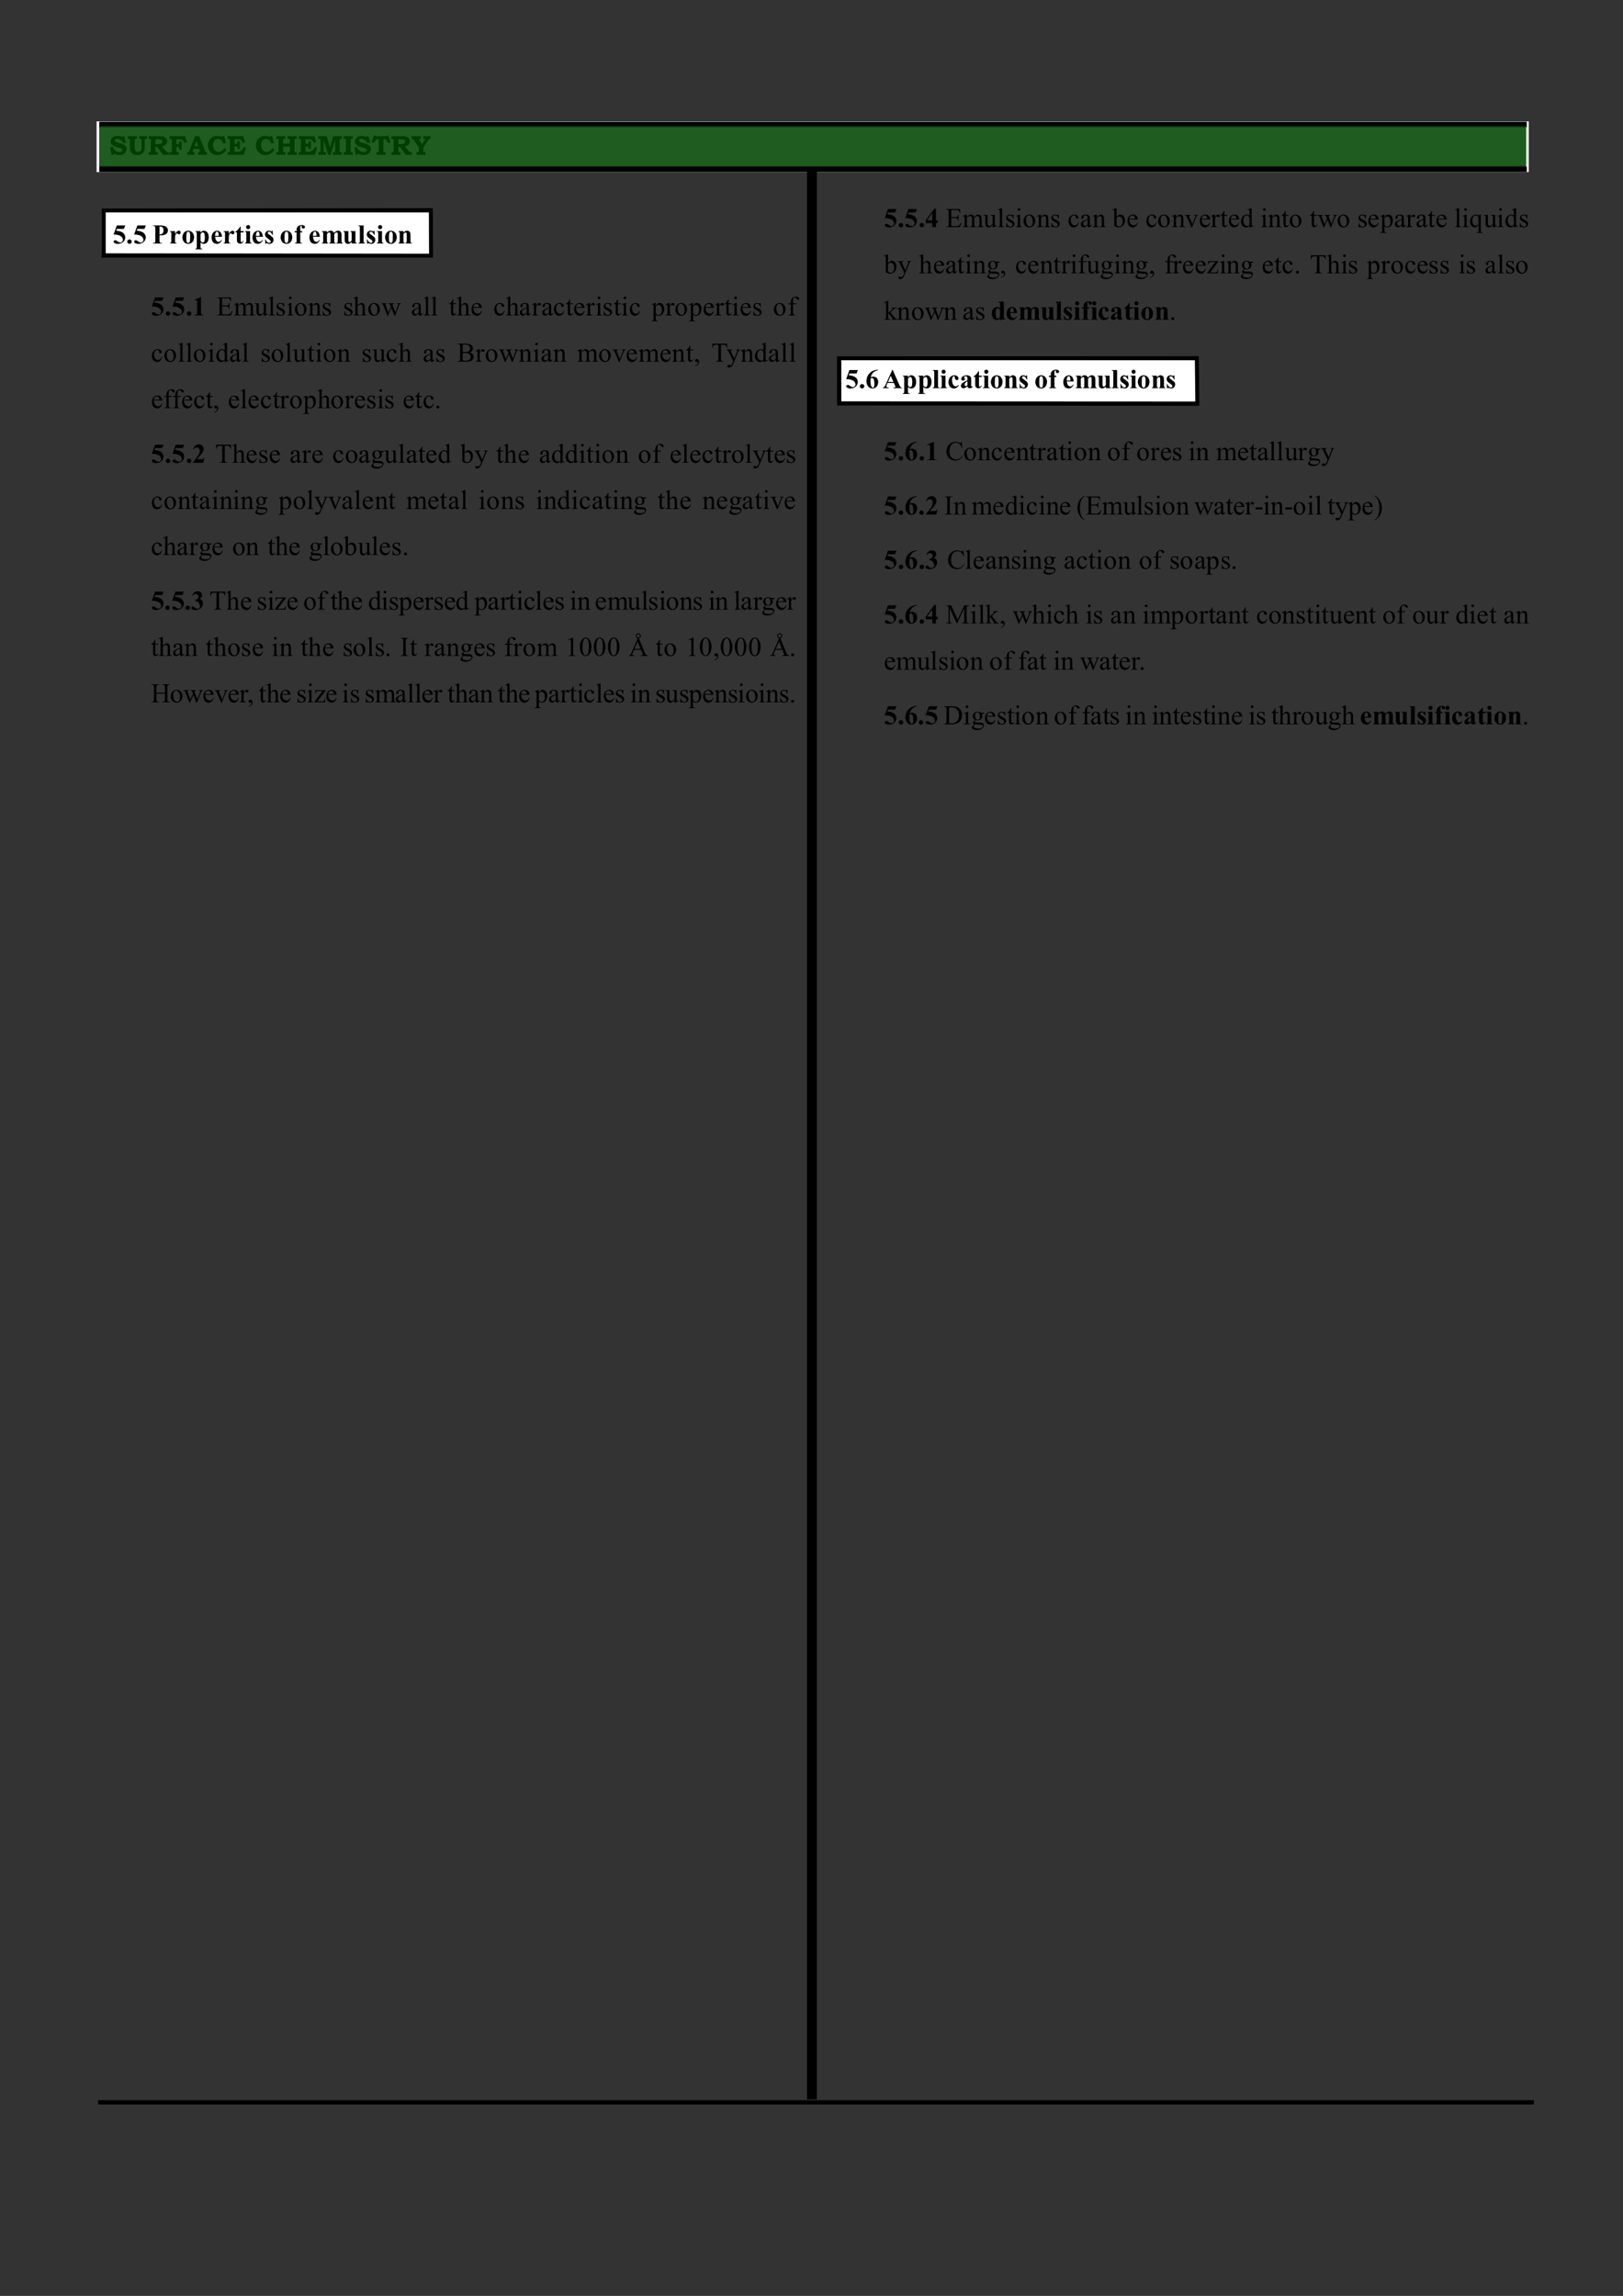 <?xml version="1.0" encoding="UTF-8" standalone="no"?>
<!DOCTYPE svg PUBLIC "-//W3C//DTD SVG 1.1//EN"
"http://www.w3.org/Graphics/SVG/1.1/DTD/svg11.dtd">
<svg viewBox="0 0 909 1286" version="1.1" xmlns="http://www.w3.org/2000/svg" xmlns:xlink="http://www.w3.org/1999/xlink">
<rect x="0" y="0" width="909" height="1286" fill="#333333" stroke="none"/>
<defs>
<style type="text/css"><![CDATA[
.g0_71{
fill: #FFFFFF;
}
.g1_71{
}
.g2_71{
fill: #009900;
fill-opacity: 0.4;
}
]]></style>
</defs>
<path fill-rule="evenodd" d="M470.8,225.1V201.5H669.5l.2,23.8l-198.9,-.2Z" class="g0_71" />
<path fill-rule="evenodd" d="M468.8,225.9V213.4h2.4v12.5h-2.4Z" class="g1_71" />
<path fill-rule="evenodd" d="M468.8,213.4V199.6h1.3v1.1h1.1v12.7h-2.4Z" class="g1_71" />
<path fill-rule="evenodd" d="M470.1,199.6l200.2,-.1h1.1v1.1l-1.1,.1v1.1H470.1v-2.2Z" class="g1_71" />
<path fill-rule="evenodd" d="M671.4,200.6l.3,25.5v1.2h-1.1v-1.2h-1.1l-.3,-25.3h1.1l1.1,-.2Z" class="g1_71" />
<path fill-rule="evenodd" d="M670.6,227.3l-200.5,-.2h-1.3v-1.2h1.3v-1.1l200.5,.1v2.4Z" class="g1_71" />
<path fill-rule="evenodd" d="M58.9,142.3V118.6H240.5l.2,23.8L58.9,142.3Z" class="g0_71" />
<path fill-rule="evenodd" d="M57,143V130.5h2.2V143H57Z" class="g1_71" />
<path fill-rule="evenodd" d="M57,130.5V116.8h1.1v1.1h1.1v12.6H57Z" class="g1_71" />
<path fill-rule="evenodd" d="M58.1,116.8l183.2,-.2h1.1v1.1h-1.1V119H58.1v-2.2Z" class="g1_71" />
<path fill-rule="evenodd" d="M242.4,117.7l.1,25.5v1.1h-1.1v-1.1h-1.1l-.1,-25.3l1.1,-.2h1.1Z" class="g1_71" />
<path fill-rule="evenodd" d="M241.4,144.3H56.8V143h1.3v-1.1l183.3,.2v2.2Z" class="g1_71" />
<g fill="#000000" >
<use xlink:href="#f0_p" transform="matrix(10,0,0,10,63.1,136.4)" />
<use xlink:href="#f0_i" transform="matrix(10,0,0,10,70.6,136.4)" />
<use xlink:href="#f0_p" transform="matrix(10,0,0,10,74.6,136.4)" />
<use xlink:href="#f0_1g" transform="matrix(10,0,0,10,85.2,136.4)" />
<use xlink:href="#f0_2e" transform="matrix(10,0,0,10,94.6,136.4)" />
<use xlink:href="#f0_2b" transform="matrix(10,0,0,10,101.6,136.4)" />
<use xlink:href="#f0_2c" transform="matrix(10,0,0,10,109.1,136.4)" />
<use xlink:href="#f0_21" transform="matrix(10,0,0,10,117.9,136.4)" />
<use xlink:href="#f0_2e" transform="matrix(10,0,0,10,124.7,136.4)" />
<use xlink:href="#f0_2g" transform="matrix(10,0,0,10,131.5,136.4)" />
<use xlink:href="#f0_25" transform="matrix(10,0,0,10,136.8,136.4)" />
<use xlink:href="#f0_21" transform="matrix(10,0,0,10,140.8,136.4)" />
<use xlink:href="#f0_2f" transform="matrix(10,0,0,10,147.8,136.4)" />
<use xlink:href="#f0_2b" transform="matrix(10,0,0,10,156.6,136.4)" />
<use xlink:href="#f0_22" transform="matrix(10,0,0,10,164.6,136.4)" />
<use xlink:href="#f0_21" transform="matrix(10,0,0,10,172.7,136.4)" />
<use xlink:href="#f0_29" transform="matrix(10,0,0,10,179.7,136.4)" />
<use xlink:href="#f0_2h" transform="matrix(10,0,0,10,191.8,136.4)" />
<use xlink:href="#f0_28" transform="matrix(10,0,0,10,200.4,136.4)" />
<use xlink:href="#f0_2f" transform="matrix(10,0,0,10,204.8,136.4)" />
<use xlink:href="#f0_25" transform="matrix(10,0,0,10,210.7,136.4)" />
<use xlink:href="#f0_2b" transform="matrix(10,0,0,10,215.1,136.4)" />
<use xlink:href="#f0_2a" transform="matrix(10,0,0,10,222.6,136.4)" />
<use xlink:href="#f0_p" transform="matrix(10,0,0,10,84.5,176.7)" />
<use xlink:href="#f0_i" transform="matrix(10,0,0,10,92.2,176.7)" />
<use xlink:href="#f0_p" transform="matrix(10,0,0,10,96.1,176.7)" />
<use xlink:href="#f0_i" transform="matrix(10,0,0,10,104,176.7)" />
<use xlink:href="#f0_l" transform="matrix(10,0,0,10,107.6,176.7)" />
<use xlink:href="#f1_15" transform="matrix(10,0,0,10,121.2,176.7)" />
<use xlink:href="#f1_29" transform="matrix(10,0,0,10,130.9,176.7)" />
<use xlink:href="#f1_2h" transform="matrix(10,0,0,10,142.5,176.7)" />
<use xlink:href="#f1_28" transform="matrix(10,0,0,10,150,176.7)" />
<use xlink:href="#f1_2f" transform="matrix(10,0,0,10,154.2,176.7)" />
<use xlink:href="#f1_25" transform="matrix(10,0,0,10,160.4,176.7)" />
<use xlink:href="#f1_2b" transform="matrix(10,0,0,10,164.6,176.7)" />
<use xlink:href="#f1_2a" transform="matrix(10,0,0,10,172.5,176.7)" />
<use xlink:href="#f1_2f" transform="matrix(10,0,0,10,180,176.7)" />
<use xlink:href="#f1_2f" transform="matrix(10,0,0,10,192.1,176.7)" />
<use xlink:href="#f1_24" transform="matrix(10,0,0,10,197.8,176.7)" />
<use xlink:href="#f1_2b" transform="matrix(10,0,0,10,205.7,176.7)" />
<use xlink:href="#f1_2j" transform="matrix(10,0,0,10,213.6,176.7)" />
<use xlink:href="#f1_1x" transform="matrix(10,0,0,10,230.1,176.7)" />
<use xlink:href="#f1_28" transform="matrix(10,0,0,10,236.9,176.7)" />
<use xlink:href="#f1_28" transform="matrix(10,0,0,10,241.1,176.7)" />
<use xlink:href="#f1_2g" transform="matrix(10,0,0,10,251.4,176.7)" />
<use xlink:href="#f1_24" transform="matrix(10,0,0,10,255.8,176.7)" />
<use xlink:href="#f1_21" transform="matrix(10,0,0,10,263.5,176.7)" />
<use xlink:href="#f1_1z" transform="matrix(10,0,0,10,276.3,176.7)" />
<use xlink:href="#f1_24" transform="matrix(10,0,0,10,283.3,176.7)" />
<use xlink:href="#f1_1x" transform="matrix(10,0,0,10,290.6,176.7)" />
<use xlink:href="#f1_2e" transform="matrix(10,0,0,10,297.8,176.7)" />
<use xlink:href="#f1_1x" transform="matrix(10,0,0,10,303.1,176.7)" />
<use xlink:href="#f1_1z" transform="matrix(10,0,0,10,309.7,176.7)" />
<use xlink:href="#f1_2g" transform="matrix(10,0,0,10,316.8,176.7)" />
<use xlink:href="#f1_21" transform="matrix(10,0,0,10,321,176.7)" />
<use xlink:href="#f1_2e" transform="matrix(10,0,0,10,328,176.7)" />
<use xlink:href="#f1_25" transform="matrix(10,0,0,10,333.3,176.7)" />
<use xlink:href="#f1_2f" transform="matrix(10,0,0,10,337.4,176.7)" />
<use xlink:href="#f1_2g" transform="matrix(10,0,0,10,343.6,176.7)" />
<use xlink:href="#f1_25" transform="matrix(10,0,0,10,347.8,176.7)" />
<use xlink:href="#f1_1z" transform="matrix(10,0,0,10,352.2,176.7)" />
<use xlink:href="#f1_2c" transform="matrix(10,0,0,10,364.9,176.7)" />
<use xlink:href="#f1_2e" transform="matrix(10,0,0,10,372.6,176.7)" />
<use xlink:href="#f1_2b" transform="matrix(10,0,0,10,377.7,176.7)" />
<use xlink:href="#f1_2c" transform="matrix(10,0,0,10,385.8,176.7)" />
<use xlink:href="#f1_21" transform="matrix(10,0,0,10,393.5,176.7)" />
<use xlink:href="#f1_2e" transform="matrix(10,0,0,10,400.3,176.7)" />
<use xlink:href="#f1_2g" transform="matrix(10,0,0,10,405.6,176.7)" />
<use xlink:href="#f1_25" transform="matrix(10,0,0,10,409.8,176.7)" />
<use xlink:href="#f1_21" transform="matrix(10,0,0,10,414.2,176.7)" />
<use xlink:href="#f1_2f" transform="matrix(10,0,0,10,421.2,176.7)" />
<use xlink:href="#f1_2b" transform="matrix(10,0,0,10,432.9,176.7)" />
<use xlink:href="#f1_22" transform="matrix(10,0,0,10,441,176.7)" />
<use xlink:href="#f1_1z" transform="matrix(10,0,0,10,84.5,202.6)" />
<use xlink:href="#f1_2b" transform="matrix(10,0,0,10,91.5,202.6)" />
<use xlink:href="#f1_28" transform="matrix(10,0,0,10,99.4,202.6)" />
<use xlink:href="#f1_28" transform="matrix(10,0,0,10,103.8,202.6)" />
<use xlink:href="#f1_2b" transform="matrix(10,0,0,10,108,202.6)" />
<use xlink:href="#f1_25" transform="matrix(10,0,0,10,116.2,202.6)" />
<use xlink:href="#f1_20" transform="matrix(10,0,0,10,120.6,202.6)" />
<use xlink:href="#f1_1x" transform="matrix(10,0,0,10,128.3,202.6)" />
<use xlink:href="#f1_28" transform="matrix(10,0,0,10,135.3,202.6)" />
<use xlink:href="#f1_2f" transform="matrix(10,0,0,10,145.8,202.6)" />
<use xlink:href="#f1_2b" transform="matrix(10,0,0,10,151.6,202.6)" />
<use xlink:href="#f1_28" transform="matrix(10,0,0,10,159.5,202.6)" />
<use xlink:href="#f1_2h" transform="matrix(10,0,0,10,163.9,202.6)" />
<use xlink:href="#f1_2g" transform="matrix(10,0,0,10,172,202.6)" />
<use xlink:href="#f1_25" transform="matrix(10,0,0,10,176.4,202.6)" />
<use xlink:href="#f1_2b" transform="matrix(10,0,0,10,180.8,202.6)" />
<use xlink:href="#f1_2a" transform="matrix(10,0,0,10,188.7,202.6)" />
<use xlink:href="#f1_2f" transform="matrix(10,0,0,10,202.4,202.6)" />
<use xlink:href="#f1_2h" transform="matrix(10,0,0,10,208.5,202.6)" />
<use xlink:href="#f1_1z" transform="matrix(10,0,0,10,216,202.6)" />
<use xlink:href="#f1_24" transform="matrix(10,0,0,10,223.1,202.6)" />
<use xlink:href="#f1_1x" transform="matrix(10,0,0,10,236.7,202.6)" />
<use xlink:href="#f1_2f" transform="matrix(10,0,0,10,243.7,202.6)" />
<use xlink:href="#f1_12" transform="matrix(10,0,0,10,256,202.6)" />
<use xlink:href="#f1_2e" transform="matrix(10,0,0,10,266.2,202.6)" />
<use xlink:href="#f1_2b" transform="matrix(10,0,0,10,271.5,202.6)" />
<use xlink:href="#f1_2j" transform="matrix(10,0,0,10,279.4,202.6)" />
<use xlink:href="#f1_2a" transform="matrix(10,0,0,10,290.4,202.6)" />
<use xlink:href="#f1_25" transform="matrix(10,0,0,10,298.3,202.6)" />
<use xlink:href="#f1_1x" transform="matrix(10,0,0,10,302.7,202.6)" />
<use xlink:href="#f1_2a" transform="matrix(10,0,0,10,309.7,202.6)" />
<use xlink:href="#f1_29" transform="matrix(10,0,0,10,323.2,202.6)" />
<use xlink:href="#f1_2b" transform="matrix(10,0,0,10,335,202.6)" />
<use xlink:href="#f1_2i" transform="matrix(10,0,0,10,342.9,202.6)" />
<use xlink:href="#f1_21" transform="matrix(10,0,0,10,350.4,202.6)" />
<use xlink:href="#f1_29" transform="matrix(10,0,0,10,357.5,202.6)" />
<use xlink:href="#f1_21" transform="matrix(10,0,0,10,369.3,202.6)" />
<use xlink:href="#f1_2a" transform="matrix(10,0,0,10,376.2,202.6)" />
<use xlink:href="#f1_2g" transform="matrix(10,0,0,10,384.1,202.6)" />
<use xlink:href="#f1_g" transform="matrix(10,0,0,10,388.5,202.6)" />
<use xlink:href="#f1_1k" transform="matrix(10,0,0,10,398.4,202.6)" />
<use xlink:href="#f1_2l" transform="matrix(10,0,0,10,406.9,202.6)" />
<use xlink:href="#f1_2a" transform="matrix(10,0,0,10,414.7,202.6)" />
<use xlink:href="#f1_20" transform="matrix(10,0,0,10,422.3,202.6)" />
<use xlink:href="#f1_1x" transform="matrix(10,0,0,10,430.1,202.6)" />
<use xlink:href="#f1_28" transform="matrix(10,0,0,10,437.1,202.6)" />
<use xlink:href="#f1_28" transform="matrix(10,0,0,10,441.7,202.6)" />
<use xlink:href="#f1_21" transform="matrix(10,0,0,10,84.5,228.6)" />
<use xlink:href="#f1_22" transform="matrix(10,0,0,10,91.3,228.6)" />
<use xlink:href="#f1_22" transform="matrix(10,0,0,10,96.3,228.6)" />
<use xlink:href="#f1_21" transform="matrix(10,0,0,10,101.4,228.6)" />
<use xlink:href="#f1_1z" transform="matrix(10,0,0,10,108.2,228.6)" />
<use xlink:href="#f1_2g" transform="matrix(10,0,0,10,115.1,228.6)" />
<use xlink:href="#f1_g" transform="matrix(10,0,0,10,119.2,228.6)" />
<use xlink:href="#f1_21" transform="matrix(10,0,0,10,127.6,228.6)" />
<use xlink:href="#f1_28" transform="matrix(10,0,0,10,134.4,228.6)" />
<use xlink:href="#f1_21" transform="matrix(10,0,0,10,138.6,228.6)" />
<use xlink:href="#f1_1z" transform="matrix(10,0,0,10,145.6,228.6)" />
<use xlink:href="#f1_2g" transform="matrix(10,0,0,10,152.6,228.6)" />
<use xlink:href="#f1_2e" transform="matrix(10,0,0,10,156.6,228.6)" />
<use xlink:href="#f1_2b" transform="matrix(10,0,0,10,161.9,228.6)" />
<use xlink:href="#f1_2c" transform="matrix(10,0,0,10,169.8,228.6)" />
<use xlink:href="#f1_24" transform="matrix(10,0,0,10,177.7,228.6)" />
<use xlink:href="#f1_2b" transform="matrix(10,0,0,10,185,228.6)" />
<use xlink:href="#f1_2e" transform="matrix(10,0,0,10,192.9,228.6)" />
<use xlink:href="#f1_21" transform="matrix(10,0,0,10,198.2,228.6)" />
<use xlink:href="#f1_2f" transform="matrix(10,0,0,10,205,228.6)" />
<use xlink:href="#f1_25" transform="matrix(10,0,0,10,211,228.6)" />
<use xlink:href="#f1_2f" transform="matrix(10,0,0,10,215.1,228.6)" />
<use xlink:href="#f1_21" transform="matrix(10,0,0,10,225.5,228.6)" />
<use xlink:href="#f1_2g" transform="matrix(10,0,0,10,232.3,228.6)" />
<use xlink:href="#f1_1z" transform="matrix(10,0,0,10,236.7,228.6)" />
<use xlink:href="#f1_i" transform="matrix(10,0,0,10,243.3,228.6)" />
<use xlink:href="#f0_p" transform="matrix(10,0,0,10,84.5,259.2)" />
<use xlink:href="#f0_i" transform="matrix(10,0,0,10,92.2,259.2)" />
<use xlink:href="#f0_p" transform="matrix(10,0,0,10,96.1,259.2)" />
<use xlink:href="#f0_i" transform="matrix(10,0,0,10,104,259.2)" />
<use xlink:href="#f0_m" transform="matrix(10,0,0,10,107.6,259.2)" />
<use xlink:href="#f1_1k" transform="matrix(10,0,0,10,120.5,259.2)" />
<use xlink:href="#f1_24" transform="matrix(10,0,0,10,130,259.2)" />
<use xlink:href="#f1_21" transform="matrix(10,0,0,10,137.5,259.2)" />
<use xlink:href="#f1_2f" transform="matrix(10,0,0,10,144.5,259.2)" />
<use xlink:href="#f1_21" transform="matrix(10,0,0,10,150.5,259.2)" />
<use xlink:href="#f1_1x" transform="matrix(10,0,0,10,162.1,259.2)" />
<use xlink:href="#f1_2e" transform="matrix(10,0,0,10,169,259.2)" />
<use xlink:href="#f1_21" transform="matrix(10,0,0,10,174.4,259.2)" />
<use xlink:href="#f1_1z" transform="matrix(10,0,0,10,186.1,259.2)" />
<use xlink:href="#f1_2b" transform="matrix(10,0,0,10,193.1,259.2)" />
<use xlink:href="#f1_1x" transform="matrix(10,0,0,10,200.6,259.2)" />
<use xlink:href="#f1_23" transform="matrix(10,0,0,10,207.5,259.2)" />
<use xlink:href="#f1_2h" transform="matrix(10,0,0,10,215.1,259.2)" />
<use xlink:href="#f1_28" transform="matrix(10,0,0,10,222.8,259.2)" />
<use xlink:href="#f1_1x" transform="matrix(10,0,0,10,227.2,259.2)" />
<use xlink:href="#f1_2g" transform="matrix(10,0,0,10,234,259.2)" />
<use xlink:href="#f1_21" transform="matrix(10,0,0,10,238.2,259.2)" />
<use xlink:href="#f1_20" transform="matrix(10,0,0,10,245.1,259.2)" />
<use xlink:href="#f1_1y" transform="matrix(10,0,0,10,257.8,259.2)" />
<use xlink:href="#f1_2l" transform="matrix(10,0,0,10,265.7,259.2)" />
<use xlink:href="#f1_2g" transform="matrix(10,0,0,10,277.8,259.2)" />
<use xlink:href="#f1_24" transform="matrix(10,0,0,10,282,259.2)" />
<use xlink:href="#f1_21" transform="matrix(10,0,0,10,289.9,259.2)" />
<use xlink:href="#f1_1x" transform="matrix(10,0,0,10,301.8,259.2)" />
<use xlink:href="#f1_20" transform="matrix(10,0,0,10,308.6,259.2)" />
<use xlink:href="#f1_20" transform="matrix(10,0,0,10,316.3,259.2)" />
<use xlink:href="#f1_25" transform="matrix(10,0,0,10,324,259.2)" />
<use xlink:href="#f1_2g" transform="matrix(10,0,0,10,328.2,259.2)" />
<use xlink:href="#f1_25" transform="matrix(10,0,0,10,332.6,259.2)" />
<use xlink:href="#f1_2b" transform="matrix(10,0,0,10,336.8,259.2)" />
<use xlink:href="#f1_2a" transform="matrix(10,0,0,10,344.7,259.2)" />
<use xlink:href="#f1_2b" transform="matrix(10,0,0,10,357.2,259.2)" />
<use xlink:href="#f1_22" transform="matrix(10,0,0,10,365.1,259.2)" />
<use xlink:href="#f1_21" transform="matrix(10,0,0,10,375,259.2)" />
<use xlink:href="#f1_28" transform="matrix(10,0,0,10,381.7,259.2)" />
<use xlink:href="#f1_21" transform="matrix(10,0,0,10,386,259.2)" />
<use xlink:href="#f1_1z" transform="matrix(10,0,0,10,392.9,259.2)" />
<use xlink:href="#f1_2g" transform="matrix(10,0,0,10,399.9,259.2)" />
<use xlink:href="#f1_2e" transform="matrix(10,0,0,10,404.3,259.2)" />
<use xlink:href="#f1_2b" transform="matrix(10,0,0,10,409.4,259.2)" />
<use xlink:href="#f1_28" transform="matrix(10,0,0,10,417.1,259.2)" />
<use xlink:href="#f1_2l" transform="matrix(10,0,0,10,421.5,259.2)" />
<use xlink:href="#f1_2g" transform="matrix(10,0,0,10,428.9,259.2)" />
<use xlink:href="#f1_21" transform="matrix(10,0,0,10,433.3,259.2)" />
<use xlink:href="#f1_2f" transform="matrix(10,0,0,10,440,259.2)" />
<use xlink:href="#f1_1z" transform="matrix(10,0,0,10,84.5,285.1)" />
<use xlink:href="#f1_2b" transform="matrix(10,0,0,10,91.5,285.1)" />
<use xlink:href="#f1_2a" transform="matrix(10,0,0,10,99.4,285.1)" />
<use xlink:href="#f1_2g" transform="matrix(10,0,0,10,106.9,285.1)" />
<use xlink:href="#f1_1x" transform="matrix(10,0,0,10,111.3,285.1)" />
<use xlink:href="#f1_25" transform="matrix(10,0,0,10,118.4,285.1)" />
<use xlink:href="#f1_2a" transform="matrix(10,0,0,10,122.8,285.1)" />
<use xlink:href="#f1_25" transform="matrix(10,0,0,10,130.2,285.1)" />
<use xlink:href="#f1_2a" transform="matrix(10,0,0,10,134.6,285.1)" />
<use xlink:href="#f1_23" transform="matrix(10,0,0,10,142.5,285.1)" />
<use xlink:href="#f1_2c" transform="matrix(10,0,0,10,156,285.1)" />
<use xlink:href="#f1_2b" transform="matrix(10,0,0,10,163.9,285.1)" />
<use xlink:href="#f1_28" transform="matrix(10,0,0,10,171.6,285.1)" />
<use xlink:href="#f1_2l" transform="matrix(10,0,0,10,176,285.1)" />
<use xlink:href="#f1_2i" transform="matrix(10,0,0,10,183.7,285.1)" />
<use xlink:href="#f1_1x" transform="matrix(10,0,0,10,191.2,285.1)" />
<use xlink:href="#f1_28" transform="matrix(10,0,0,10,198.2,285.1)" />
<use xlink:href="#f1_21" transform="matrix(10,0,0,10,202.6,285.1)" />
<use xlink:href="#f1_2a" transform="matrix(10,0,0,10,209.8,285.1)" />
<use xlink:href="#f1_2g" transform="matrix(10,0,0,10,217.3,285.1)" />
<use xlink:href="#f1_29" transform="matrix(10,0,0,10,227.5,285.1)" />
<use xlink:href="#f1_21" transform="matrix(10,0,0,10,239.3,285.1)" />
<use xlink:href="#f1_2g" transform="matrix(10,0,0,10,246.2,285.1)" />
<use xlink:href="#f1_1x" transform="matrix(10,0,0,10,250.8,285.1)" />
<use xlink:href="#f1_28" transform="matrix(10,0,0,10,257.8,285.1)" />
<use xlink:href="#f1_25" transform="matrix(10,0,0,10,267.9,285.1)" />
<use xlink:href="#f1_2b" transform="matrix(10,0,0,10,272.3,285.1)" />
<use xlink:href="#f1_2a" transform="matrix(10,0,0,10,280.4,285.1)" />
<use xlink:href="#f1_2f" transform="matrix(10,0,0,10,288.1,285.1)" />
<use xlink:href="#f1_25" transform="matrix(10,0,0,10,300,285.1)" />
<use xlink:href="#f1_2a" transform="matrix(10,0,0,10,304.4,285.1)" />
<use xlink:href="#f1_20" transform="matrix(10,0,0,10,311.9,285.1)" />
<use xlink:href="#f1_25" transform="matrix(10,0,0,10,319.8,285.1)" />
<use xlink:href="#f1_1z" transform="matrix(10,0,0,10,324.2,285.1)" />
<use xlink:href="#f1_1x" transform="matrix(10,0,0,10,331.3,285.1)" />
<use xlink:href="#f1_2g" transform="matrix(10,0,0,10,338.3,285.1)" />
<use xlink:href="#f1_25" transform="matrix(10,0,0,10,342.7,285.1)" />
<use xlink:href="#f1_2a" transform="matrix(10,0,0,10,347.1,285.1)" />
<use xlink:href="#f1_23" transform="matrix(10,0,0,10,354.6,285.1)" />
<use xlink:href="#f1_2g" transform="matrix(10,0,0,10,368.2,285.1)" />
<use xlink:href="#f1_24" transform="matrix(10,0,0,10,372.6,285.1)" />
<use xlink:href="#f1_21" transform="matrix(10,0,0,10,380.5,285.1)" />
<use xlink:href="#f1_2a" transform="matrix(10,0,0,10,393.3,285.1)" />
<use xlink:href="#f1_21" transform="matrix(10,0,0,10,401,285.1)" />
<use xlink:href="#f1_23" transform="matrix(10,0,0,10,408,285.1)" />
<use xlink:href="#f1_1x" transform="matrix(10,0,0,10,415.4,285.1)" />
<use xlink:href="#f1_2g" transform="matrix(10,0,0,10,422.6,285.1)" />
<use xlink:href="#f1_25" transform="matrix(10,0,0,10,427,285.1)" />
<use xlink:href="#f1_2i" transform="matrix(10,0,0,10,431.4,285.1)" />
<use xlink:href="#f1_21" transform="matrix(10,0,0,10,438.9,285.1)" />
<use xlink:href="#f1_1z" transform="matrix(10,0,0,10,84.5,310.9)" />
<use xlink:href="#f1_24" transform="matrix(10,0,0,10,91.3,310.9)" />
<use xlink:href="#f1_1x" transform="matrix(10,0,0,10,98.8,310.9)" />
<use xlink:href="#f1_2e" transform="matrix(10,0,0,10,105.8,310.9)" />
<use xlink:href="#f1_23" transform="matrix(10,0,0,10,111.1,310.9)" />
<use xlink:href="#f1_21" transform="matrix(10,0,0,10,118.4,310.9)" />
<use xlink:href="#f1_2b" transform="matrix(10,0,0,10,130,310.9)" />
<use xlink:href="#f1_2a" transform="matrix(10,0,0,10,137.5,310.9)" />
<use xlink:href="#f1_2g" transform="matrix(10,0,0,10,149.8,310.9)" />
<use xlink:href="#f1_24" transform="matrix(10,0,0,10,154,310.9)" />
<use xlink:href="#f1_21" transform="matrix(10,0,0,10,161.5,310.9)" />
<use xlink:href="#f1_23" transform="matrix(10,0,0,10,172.9,310.9)" />
<use xlink:href="#f1_28" transform="matrix(10,0,0,10,180.6,310.9)" />
<use xlink:href="#f1_2b" transform="matrix(10,0,0,10,184.8,310.9)" />
<use xlink:href="#f1_1y" transform="matrix(10,0,0,10,192.5,310.9)" />
<use xlink:href="#f1_2h" transform="matrix(10,0,0,10,200.4,310.9)" />
<use xlink:href="#f1_28" transform="matrix(10,0,0,10,207.9,310.9)" />
<use xlink:href="#f1_21" transform="matrix(10,0,0,10,212.1,310.9)" />
<use xlink:href="#f1_2f" transform="matrix(10,0,0,10,219.1,310.9)" />
<use xlink:href="#f1_i" transform="matrix(10,0,0,10,225.2,310.9)" />
<use xlink:href="#f0_p" transform="matrix(10,0,0,10,84.5,341.5)" />
<use xlink:href="#f0_i" transform="matrix(10,0,0,10,91.9,341.5)" />
<use xlink:href="#f0_p" transform="matrix(10,0,0,10,95.9,341.5)" />
<use xlink:href="#f0_i" transform="matrix(10,0,0,10,103.2,341.5)" />
<use xlink:href="#f0_n" transform="matrix(10,0,0,10,106.9,341.5)" />
<use xlink:href="#f1_1k" transform="matrix(10,0,0,10,117.3,341.5)" />
<use xlink:href="#f1_24" transform="matrix(10,0,0,10,126.7,341.5)" />
<use xlink:href="#f1_21" transform="matrix(10,0,0,10,134.4,341.5)" />
<use xlink:href="#f1_2f" transform="matrix(10,0,0,10,143.7,341.5)" />
<use xlink:href="#f1_25" transform="matrix(10,0,0,10,149.6,341.5)" />
<use xlink:href="#f1_2m" transform="matrix(10,0,0,10,153.6,341.5)" />
<use xlink:href="#f1_21" transform="matrix(10,0,0,10,160.4,341.5)" />
<use xlink:href="#f1_2b" transform="matrix(10,0,0,10,169.8,341.5)" />
<use xlink:href="#f1_22" transform="matrix(10,0,0,10,177.3,341.5)" />
<use xlink:href="#f1_2g" transform="matrix(10,0,0,10,185,341.5)" />
<use xlink:href="#f1_24" transform="matrix(10,0,0,10,188.8,341.5)" />
<use xlink:href="#f1_21" transform="matrix(10,0,0,10,196.4,341.5)" />
<use xlink:href="#f1_20" transform="matrix(10,0,0,10,206.1,341.5)" />
<use xlink:href="#f1_25" transform="matrix(10,0,0,10,213.4,341.5)" />
<use xlink:href="#f1_2f" transform="matrix(10,0,0,10,217.6,341.5)" />
<use xlink:href="#f1_2c" transform="matrix(10,0,0,10,223.3,341.5)" />
<use xlink:href="#f1_21" transform="matrix(10,0,0,10,231,341.5)" />
<use xlink:href="#f1_2e" transform="matrix(10,0,0,10,237.6,341.5)" />
<use xlink:href="#f1_2f" transform="matrix(10,0,0,10,242.7,341.5)" />
<use xlink:href="#f1_21" transform="matrix(10,0,0,10,248.6,341.5)" />
<use xlink:href="#f1_20" transform="matrix(10,0,0,10,255,341.5)" />
<use xlink:href="#f1_2c" transform="matrix(10,0,0,10,265.7,341.5)" />
<use xlink:href="#f1_1x" transform="matrix(10,0,0,10,273,341.5)" />
<use xlink:href="#f1_2e" transform="matrix(10,0,0,10,280,341.5)" />
<use xlink:href="#f1_2g" transform="matrix(10,0,0,10,284.7,341.5)" />
<use xlink:href="#f1_25" transform="matrix(10,0,0,10,289,341.5)" />
<use xlink:href="#f1_1z" transform="matrix(10,0,0,10,293.2,341.5)" />
<use xlink:href="#f1_28" transform="matrix(10,0,0,10,299.6,341.5)" />
<use xlink:href="#f1_21" transform="matrix(10,0,0,10,303.8,341.5)" />
<use xlink:href="#f1_2f" transform="matrix(10,0,0,10,310.4,341.5)" />
<use xlink:href="#f1_25" transform="matrix(10,0,0,10,319,341.5)" />
<use xlink:href="#f1_2a" transform="matrix(10,0,0,10,323.2,341.5)" />
<use xlink:href="#f1_21" transform="matrix(10,0,0,10,333.1,341.5)" />
<use xlink:href="#f1_29" transform="matrix(10,0,0,10,340.1,341.5)" />
<use xlink:href="#f1_2h" transform="matrix(10,0,0,10,351.3,341.5)" />
<use xlink:href="#f1_28" transform="matrix(10,0,0,10,359,341.5)" />
<use xlink:href="#f1_2f" transform="matrix(10,0,0,10,362.9,341.5)" />
<use xlink:href="#f1_25" transform="matrix(10,0,0,10,368.9,341.5)" />
<use xlink:href="#f1_2b" transform="matrix(10,0,0,10,372.8,341.5)" />
<use xlink:href="#f1_2a" transform="matrix(10,0,0,10,380.5,341.5)" />
<use xlink:href="#f1_2f" transform="matrix(10,0,0,10,387.8,341.5)" />
<use xlink:href="#f1_25" transform="matrix(10,0,0,10,396.6,341.5)" />
<use xlink:href="#f1_2a" transform="matrix(10,0,0,10,400.4,341.5)" />
<use xlink:href="#f1_28" transform="matrix(10,0,0,10,410.8,341.5)" />
<use xlink:href="#f1_1x" transform="matrix(10,0,0,10,414.7,341.5)" />
<use xlink:href="#f1_2e" transform="matrix(10,0,0,10,421.7,341.5)" />
<use xlink:href="#f1_23" transform="matrix(10,0,0,10,426.4,341.5)" />
<use xlink:href="#f1_21" transform="matrix(10,0,0,10,434.1,341.5)" />
<use xlink:href="#f1_2e" transform="matrix(10,0,0,10,440.6,341.5)" />
<use xlink:href="#f1_2g" transform="matrix(10,0,0,10,84.5,367.4)" />
<use xlink:href="#f1_24" transform="matrix(10,0,0,10,88.7,367.4)" />
<use xlink:href="#f1_1x" transform="matrix(10,0,0,10,96.4,367.4)" />
<use xlink:href="#f1_2a" transform="matrix(10,0,0,10,103.2,367.4)" />
<use xlink:href="#f1_2g" transform="matrix(10,0,0,10,115.1,367.4)" />
<use xlink:href="#f1_24" transform="matrix(10,0,0,10,119.5,367.4)" />
<use xlink:href="#f1_2b" transform="matrix(10,0,0,10,127.2,367.4)" />
<use xlink:href="#f1_2f" transform="matrix(10,0,0,10,134.8,367.4)" />
<use xlink:href="#f1_21" transform="matrix(10,0,0,10,141,367.4)" />
<use xlink:href="#f1_25" transform="matrix(10,0,0,10,152,367.4)" />
<use xlink:href="#f1_2a" transform="matrix(10,0,0,10,156.4,367.4)" />
<use xlink:href="#f1_2g" transform="matrix(10,0,0,10,168.3,367.4)" />
<use xlink:href="#f1_24" transform="matrix(10,0,0,10,172.5,367.4)" />
<use xlink:href="#f1_21" transform="matrix(10,0,0,10,180.4,367.4)" />
<use xlink:href="#f1_2f" transform="matrix(10,0,0,10,191.8,367.4)" />
<use xlink:href="#f1_2b" transform="matrix(10,0,0,10,197.5,367.4)" />
<use xlink:href="#f1_28" transform="matrix(10,0,0,10,205.3,367.4)" />
<use xlink:href="#f1_2f" transform="matrix(10,0,0,10,209.7,367.4)" />
<use xlink:href="#f1_i" transform="matrix(10,0,0,10,215.4,367.4)" />
<use xlink:href="#f1_19" transform="matrix(10,0,0,10,224,367.4)" />
<use xlink:href="#f1_2g" transform="matrix(10,0,0,10,229.4,367.4)" />
<use xlink:href="#f1_2e" transform="matrix(10,0,0,10,237.6,367.4)" />
<use xlink:href="#f1_1x" transform="matrix(10,0,0,10,242.9,367.4)" />
<use xlink:href="#f1_2a" transform="matrix(10,0,0,10,249.9,367.4)" />
<use xlink:href="#f1_23" transform="matrix(10,0,0,10,257.4,367.4)" />
<use xlink:href="#f1_21" transform="matrix(10,0,0,10,265.1,367.4)" />
<use xlink:href="#f1_2f" transform="matrix(10,0,0,10,271.9,367.4)" />
<use xlink:href="#f1_22" transform="matrix(10,0,0,10,282.2,367.4)" />
<use xlink:href="#f1_2e" transform="matrix(10,0,0,10,287.3,367.4)" />
<use xlink:href="#f1_2b" transform="matrix(10,0,0,10,292.6,367.4)" />
<use xlink:href="#f1_29" transform="matrix(10,0,0,10,300.5,367.4)" />
<use xlink:href="#f1_l" transform="matrix(10,0,0,10,316.5,367.4)" />
<use xlink:href="#f1_k" transform="matrix(10,0,0,10,324.2,367.4)" />
<use xlink:href="#f1_k" transform="matrix(10,0,0,10,332,367.4)" />
<use xlink:href="#f1_k" transform="matrix(10,0,0,10,339.9,367.4)" />
<use xlink:href="#f1_2s" transform="matrix(10,0,0,10,352,367.4)" />
<use xlink:href="#f1_2g" transform="matrix(10,0,0,10,367.1,367.4)" />
<use xlink:href="#f1_2b" transform="matrix(10,0,0,10,371.6,367.4)" />
<use xlink:href="#f1_l" transform="matrix(10,0,0,10,383.9,367.4)" />
<use xlink:href="#f1_k" transform="matrix(10,0,0,10,391.4,367.4)" />
<use xlink:href="#f1_g" transform="matrix(10,0,0,10,399.3,367.4)" />
<use xlink:href="#f1_k" transform="matrix(10,0,0,10,403.1,367.4)" />
<use xlink:href="#f1_k" transform="matrix(10,0,0,10,411,367.4)" />
<use xlink:href="#f1_k" transform="matrix(10,0,0,10,418.9,367.4)" />
<use xlink:href="#f1_2s" transform="matrix(10,0,0,10,431.2,367.4)" />
<use xlink:href="#f1_i" transform="matrix(10,0,0,10,442,367.4)" />
<use xlink:href="#f1_18" transform="matrix(10,0,0,10,84.5,393.4)" />
<use xlink:href="#f1_2b" transform="matrix(10,0,0,10,95.1,393.4)" />
<use xlink:href="#f1_2j" transform="matrix(10,0,0,10,102.7,393.4)" />
<use xlink:href="#f1_21" transform="matrix(10,0,0,10,113.3,393.4)" />
<use xlink:href="#f1_2i" transform="matrix(10,0,0,10,120.1,393.4)" />
<use xlink:href="#f1_21" transform="matrix(10,0,0,10,127.4,393.4)" />
<use xlink:href="#f1_2e" transform="matrix(10,0,0,10,134,393.4)" />
<use xlink:href="#f1_g" transform="matrix(10,0,0,10,138.4,393.4)" />
<use xlink:href="#f1_2g" transform="matrix(10,0,0,10,144.8,393.4)" />
<use xlink:href="#f1_24" transform="matrix(10,0,0,10,149.1,393.4)" />
<use xlink:href="#f1_21" transform="matrix(10,0,0,10,156.4,393.4)" />
<use xlink:href="#f1_2f" transform="matrix(10,0,0,10,165.9,393.4)" />
<use xlink:href="#f1_25" transform="matrix(10,0,0,10,171.6,393.4)" />
<use xlink:href="#f1_2m" transform="matrix(10,0,0,10,175.8,393.4)" />
<use xlink:href="#f1_21" transform="matrix(10,0,0,10,182.2,393.4)" />
<use xlink:href="#f1_25" transform="matrix(10,0,0,10,191.4,393.4)" />
<use xlink:href="#f1_2f" transform="matrix(10,0,0,10,195.8,393.4)" />
<use xlink:href="#f1_2f" transform="matrix(10,0,0,10,204.1,393.4)" />
<use xlink:href="#f1_29" transform="matrix(10,0,0,10,209.9,393.4)" />
<use xlink:href="#f1_1x" transform="matrix(10,0,0,10,221.1,393.4)" />
<use xlink:href="#f1_28" transform="matrix(10,0,0,10,227.9,393.4)" />
<use xlink:href="#f1_28" transform="matrix(10,0,0,10,232.1,393.4)" />
<use xlink:href="#f1_21" transform="matrix(10,0,0,10,236,393.4)" />
<use xlink:href="#f1_2e" transform="matrix(10,0,0,10,242.6,393.4)" />
<use xlink:href="#f1_2g" transform="matrix(10,0,0,10,250.5,393.4)" />
<use xlink:href="#f1_24" transform="matrix(10,0,0,10,254.7,393.4)" />
<use xlink:href="#f1_1x" transform="matrix(10,0,0,10,262,393.4)" />
<use xlink:href="#f1_2a" transform="matrix(10,0,0,10,268.6,393.4)" />
<use xlink:href="#f1_2g" transform="matrix(10,0,0,10,278.7,393.4)" />
<use xlink:href="#f1_24" transform="matrix(10,0,0,10,282.9,393.4)" />
<use xlink:href="#f1_21" transform="matrix(10,0,0,10,290.2,393.4)" />
<use xlink:href="#f1_2c" transform="matrix(10,0,0,10,299.4,393.4)" />
<use xlink:href="#f1_1x" transform="matrix(10,0,0,10,306.9,393.4)" />
<use xlink:href="#f1_2e" transform="matrix(10,0,0,10,313.7,393.4)" />
<use xlink:href="#f1_2g" transform="matrix(10,0,0,10,318.8,393.4)" />
<use xlink:href="#f1_25" transform="matrix(10,0,0,10,322.9,393.4)" />
<use xlink:href="#f1_1z" transform="matrix(10,0,0,10,326.7,393.4)" />
<use xlink:href="#f1_28" transform="matrix(10,0,0,10,333.5,393.4)" />
<use xlink:href="#f1_21" transform="matrix(10,0,0,10,337.6,393.4)" />
<use xlink:href="#f1_2f" transform="matrix(10,0,0,10,344.2,393.4)" />
<use xlink:href="#f1_25" transform="matrix(10,0,0,10,352.8,393.4)" />
<use xlink:href="#f1_2a" transform="matrix(10,0,0,10,357,393.4)" />
<use xlink:href="#f1_2f" transform="matrix(10,0,0,10,367,393.4)" />
<use xlink:href="#f1_2h" transform="matrix(10,0,0,10,372.5,393.4)" />
<use xlink:href="#f1_2f" transform="matrix(10,0,0,10,380.2,393.4)" />
<use xlink:href="#f1_2c" transform="matrix(10,0,0,10,385.7,393.4)" />
<use xlink:href="#f1_21" transform="matrix(10,0,0,10,393.2,393.4)" />
<use xlink:href="#f1_2a" transform="matrix(10,0,0,10,400,393.4)" />
<use xlink:href="#f1_2f" transform="matrix(10,0,0,10,407.5,393.4)" />
<use xlink:href="#f1_25" transform="matrix(10,0,0,10,413,393.4)" />
<use xlink:href="#f1_2b" transform="matrix(10,0,0,10,417.3,393.4)" />
<use xlink:href="#f1_25" transform="matrix(10,0,0,10,424.6,393.4)" />
<use xlink:href="#f1_2a" transform="matrix(10,0,0,10,428.8,393.4)" />
<use xlink:href="#f1_2f" transform="matrix(10,0,0,10,436.2,393.4)" />
<use xlink:href="#f1_i" transform="matrix(10,0,0,10,442,393.4)" />
<use xlink:href="#f0_p" transform="matrix(10,0,0,10,495,127.2)" />
<use xlink:href="#f0_i" transform="matrix(10,0,0,10,502.7,127.2)" />
<use xlink:href="#f0_p" transform="matrix(10,0,0,10,506.5,127.2)" />
<use xlink:href="#f0_i" transform="matrix(10,0,0,10,514.4,127.2)" />
<use xlink:href="#f0_o" transform="matrix(10,0,0,10,518.1,127.2)" />
<use xlink:href="#f1_15" transform="matrix(10,0,0,10,529.6,127.2)" />
<use xlink:href="#f1_29" transform="matrix(10,0,0,10,539,127.2)" />
<use xlink:href="#f1_2h" transform="matrix(10,0,0,10,550.7,127.2)" />
<use xlink:href="#f1_28" transform="matrix(10,0,0,10,558.4,127.2)" />
<use xlink:href="#f1_2f" transform="matrix(10,0,0,10,562.8,127.2)" />
<use xlink:href="#f1_25" transform="matrix(10,0,0,10,568.5,127.2)" />
<use xlink:href="#f1_2b" transform="matrix(10,0,0,10,572.7,127.2)" />
<use xlink:href="#f1_2a" transform="matrix(10,0,0,10,580.6,127.2)" />
<use xlink:href="#f1_2f" transform="matrix(10,0,0,10,588.1,127.2)" />
<use xlink:href="#f1_1z" transform="matrix(10,0,0,10,597.9,127.2)" />
<use xlink:href="#f1_1x" transform="matrix(10,0,0,10,604.8,127.2)" />
<use xlink:href="#f1_2a" transform="matrix(10,0,0,10,611.8,127.2)" />
<use xlink:href="#f1_1y" transform="matrix(10,0,0,10,623,127.2)" />
<use xlink:href="#f1_21" transform="matrix(10,0,0,10,630.9,127.2)" />
<use xlink:href="#f1_1z" transform="matrix(10,0,0,10,641.5,127.2)" />
<use xlink:href="#f1_2b" transform="matrix(10,0,0,10,648.1,127.2)" />
<use xlink:href="#f1_2a" transform="matrix(10,0,0,10,656.2,127.2)" />
<use xlink:href="#f1_2i" transform="matrix(10,0,0,10,663.5,127.2)" />
<use xlink:href="#f1_21" transform="matrix(10,0,0,10,671.4,127.2)" />
<use xlink:href="#f1_2e" transform="matrix(10,0,0,10,678,127.2)" />
<use xlink:href="#f1_2g" transform="matrix(10,0,0,10,683.3,127.2)" />
<use xlink:href="#f1_21" transform="matrix(10,0,0,10,687.7,127.2)" />
<use xlink:href="#f1_20" transform="matrix(10,0,0,10,694.5,127.2)" />
<use xlink:href="#f1_25" transform="matrix(10,0,0,10,705.9,127.2)" />
<use xlink:href="#f1_2a" transform="matrix(10,0,0,10,710.1,127.2)" />
<use xlink:href="#f1_2g" transform="matrix(10,0,0,10,717.6,127.2)" />
<use xlink:href="#f1_2b" transform="matrix(10,0,0,10,721.8,127.2)" />
<use xlink:href="#f1_2g" transform="matrix(10,0,0,10,733.5,127.2)" />
<use xlink:href="#f1_2j" transform="matrix(10,0,0,10,737.9,127.2)" />
<use xlink:href="#f1_2b" transform="matrix(10,0,0,10,748.6,127.2)" />
<use xlink:href="#f1_2f" transform="matrix(10,0,0,10,760.1,127.2)" />
<use xlink:href="#f1_21" transform="matrix(10,0,0,10,765.8,127.2)" />
<use xlink:href="#f1_2c" transform="matrix(10,0,0,10,773,127.2)" />
<use xlink:href="#f1_1x" transform="matrix(10,0,0,10,780.7,127.2)" />
<use xlink:href="#f1_2e" transform="matrix(10,0,0,10,787.4,127.2)" />
<use xlink:href="#f1_1x" transform="matrix(10,0,0,10,792.8,127.2)" />
<use xlink:href="#f1_2g" transform="matrix(10,0,0,10,799.5,127.2)" />
<use xlink:href="#f1_21" transform="matrix(10,0,0,10,803.9,127.2)" />
<use xlink:href="#f1_28" transform="matrix(10,0,0,10,814.4,127.2)" />
<use xlink:href="#f1_25" transform="matrix(10,0,0,10,818.6,127.2)" />
<use xlink:href="#f1_2d" transform="matrix(10,0,0,10,822.8,127.2)" />
<use xlink:href="#f1_2h" transform="matrix(10,0,0,10,830.9,127.2)" />
<use xlink:href="#f1_25" transform="matrix(10,0,0,10,838.2,127.2)" />
<use xlink:href="#f1_20" transform="matrix(10,0,0,10,842.6,127.2)" />
<use xlink:href="#f1_2f" transform="matrix(10,0,0,10,850.5,127.2)" />
<use xlink:href="#f1_1y" transform="matrix(10,0,0,10,495,153.1)" />
<use xlink:href="#f1_2l" transform="matrix(10,0,0,10,502.7,153.1)" />
<use xlink:href="#f1_24" transform="matrix(10,0,0,10,514.6,153.1)" />
<use xlink:href="#f1_21" transform="matrix(10,0,0,10,522.5,153.1)" />
<use xlink:href="#f1_1x" transform="matrix(10,0,0,10,529.3,153.1)" />
<use xlink:href="#f1_2g" transform="matrix(10,0,0,10,535.9,153.1)" />
<use xlink:href="#f1_25" transform="matrix(10,0,0,10,540.3,153.1)" />
<use xlink:href="#f1_2a" transform="matrix(10,0,0,10,544.7,153.1)" />
<use xlink:href="#f1_23" transform="matrix(10,0,0,10,552.4,153.1)" />
<use xlink:href="#f1_g" transform="matrix(10,0,0,10,559.9,153.1)" />
<use xlink:href="#f1_1z" transform="matrix(10,0,0,10,568.5,153.1)" />
<use xlink:href="#f1_21" transform="matrix(10,0,0,10,575.3,153.1)" />
<use xlink:href="#f1_2a" transform="matrix(10,0,0,10,582.3,153.1)" />
<use xlink:href="#f1_2g" transform="matrix(10,0,0,10,589.8,153.1)" />
<use xlink:href="#f1_2e" transform="matrix(10,0,0,10,594.2,153.1)" />
<use xlink:href="#f1_25" transform="matrix(10,0,0,10,599.3,153.1)" />
<use xlink:href="#f1_22" transform="matrix(10,0,0,10,603.4,153.1)" />
<use xlink:href="#f1_2h" transform="matrix(10,0,0,10,608.5,153.1)" />
<use xlink:href="#f1_23" transform="matrix(10,0,0,10,616,153.1)" />
<use xlink:href="#f1_25" transform="matrix(10,0,0,10,623.7,153.1)" />
<use xlink:href="#f1_2a" transform="matrix(10,0,0,10,628.1,153.1)" />
<use xlink:href="#f1_23" transform="matrix(10,0,0,10,635.5,153.1)" />
<use xlink:href="#f1_g" transform="matrix(10,0,0,10,643.3,153.1)" />
<use xlink:href="#f1_22" transform="matrix(10,0,0,10,652,153.1)" />
<use xlink:href="#f1_2e" transform="matrix(10,0,0,10,656.7,153.1)" />
<use xlink:href="#f1_21" transform="matrix(10,0,0,10,662,153.1)" />
<use xlink:href="#f1_21" transform="matrix(10,0,0,10,669,153.1)" />
<use xlink:href="#f1_2m" transform="matrix(10,0,0,10,675.8,153.1)" />
<use xlink:href="#f1_25" transform="matrix(10,0,0,10,682.8,153.1)" />
<use xlink:href="#f1_2a" transform="matrix(10,0,0,10,686.8,153.1)" />
<use xlink:href="#f1_23" transform="matrix(10,0,0,10,694.5,153.1)" />
<use xlink:href="#f1_21" transform="matrix(10,0,0,10,706.6,153.1)" />
<use xlink:href="#f1_2g" transform="matrix(10,0,0,10,713.6,153.1)" />
<use xlink:href="#f1_1z" transform="matrix(10,0,0,10,717.8,153.1)" />
<use xlink:href="#f1_i" transform="matrix(10,0,0,10,724.8,153.1)" />
<use xlink:href="#f1_1k" transform="matrix(10,0,0,10,733.6,153.1)" />
<use xlink:href="#f1_24" transform="matrix(10,0,0,10,743.1,153.1)" />
<use xlink:href="#f1_25" transform="matrix(10,0,0,10,750.8,153.1)" />
<use xlink:href="#f1_2f" transform="matrix(10,0,0,10,754.8,153.1)" />
<use xlink:href="#f1_2c" transform="matrix(10,0,0,10,765.5,153.1)" />
<use xlink:href="#f1_2e" transform="matrix(10,0,0,10,773.3,153.1)" />
<use xlink:href="#f1_2b" transform="matrix(10,0,0,10,778.7,153.1)" />
<use xlink:href="#f1_1z" transform="matrix(10,0,0,10,786.5,153.1)" />
<use xlink:href="#f1_21" transform="matrix(10,0,0,10,793.3,153.1)" />
<use xlink:href="#f1_2f" transform="matrix(10,0,0,10,799.9,153.1)" />
<use xlink:href="#f1_2f" transform="matrix(10,0,0,10,806.1,153.1)" />
<use xlink:href="#f1_25" transform="matrix(10,0,0,10,816.7,153.1)" />
<use xlink:href="#f1_2f" transform="matrix(10,0,0,10,820.8,153.1)" />
<use xlink:href="#f1_1x" transform="matrix(10,0,0,10,831.4,153.1)" />
<use xlink:href="#f1_28" transform="matrix(10,0,0,10,838.4,153.1)" />
<use xlink:href="#f1_2f" transform="matrix(10,0,0,10,842.8,153.1)" />
<use xlink:href="#f1_2b" transform="matrix(10,0,0,10,848.5,153.1)" />
<use xlink:href="#f1_27" transform="matrix(10,0,0,10,495,179.1)" />
<use xlink:href="#f1_2a" transform="matrix(10,0,0,10,502.3,179.1)" />
<use xlink:href="#f1_2b" transform="matrix(10,0,0,10,510.2,179.1)" />
<use xlink:href="#f1_2j" transform="matrix(10,0,0,10,517.9,179.1)" />
<use xlink:href="#f1_2a" transform="matrix(10,0,0,10,528.4,179.1)" />
<use xlink:href="#f1_1x" transform="matrix(10,0,0,10,539,179.1)" />
<use xlink:href="#f1_2f" transform="matrix(10,0,0,10,546,179.1)" />
<use xlink:href="#f0_20" transform="matrix(10,0,0,10,554.9,179.1)" />
<use xlink:href="#f0_21" transform="matrix(10,0,0,10,563.2,179.1)" />
<use xlink:href="#f0_29" transform="matrix(10,0,0,10,570.2,179.1)" />
<use xlink:href="#f0_2h" transform="matrix(10,0,0,10,582.6,179.1)" />
<use xlink:href="#f0_28" transform="matrix(10,0,0,10,590.9,179.1)" />
<use xlink:href="#f0_2f" transform="matrix(10,0,0,10,595.1,179.1)" />
<use xlink:href="#f0_25" transform="matrix(10,0,0,10,601.1,179.1)" />
<use xlink:href="#f0_22" transform="matrix(10,0,0,10,605.4,179.1)" />
<use xlink:href="#f0_25" transform="matrix(10,0,0,10,610.7,179.1)" />
<use xlink:href="#f0_1z" transform="matrix(10,0,0,10,614.7,179.1)" />
<use xlink:href="#f0_1x" transform="matrix(10,0,0,10,621.5,179.1)" />
<use xlink:href="#f0_2g" transform="matrix(10,0,0,10,629.4,179.1)" />
<use xlink:href="#f0_25" transform="matrix(10,0,0,10,634.3,179.1)" />
<use xlink:href="#f0_2b" transform="matrix(10,0,0,10,638.7,179.1)" />
<use xlink:href="#f0_2a" transform="matrix(10,0,0,10,646.6,179.1)" />
<use xlink:href="#f1_i" transform="matrix(10,0,0,10,654.9,179.1)" />
<use xlink:href="#f0_p" transform="matrix(10,0,0,10,473.4,217.4)" />
<use xlink:href="#f0_i" transform="matrix(10,0,0,10,480.9,217.4)" />
<use xlink:href="#f0_q" transform="matrix(10,0,0,10,484.7,217.4)" />
<use xlink:href="#f0_11" transform="matrix(10,0,0,10,494.3,217.4)" />
<use xlink:href="#f0_2c" transform="matrix(10,0,0,10,505.3,217.4)" />
<use xlink:href="#f0_2c" transform="matrix(10,0,0,10,513.9,217.4)" />
<use xlink:href="#f0_28" transform="matrix(10,0,0,10,522.1,217.4)" />
<use xlink:href="#f0_25" transform="matrix(10,0,0,10,526.3,217.4)" />
<use xlink:href="#f0_1z" transform="matrix(10,0,0,10,530.6,217.4)" />
<use xlink:href="#f0_1x" transform="matrix(10,0,0,10,537.5,217.4)" />
<use xlink:href="#f0_2g" transform="matrix(10,0,0,10,545,217.4)" />
<use xlink:href="#f0_25" transform="matrix(10,0,0,10,550.2,217.4)" />
<use xlink:href="#f0_2b" transform="matrix(10,0,0,10,554.4,217.4)" />
<use xlink:href="#f0_2a" transform="matrix(10,0,0,10,561.9,217.4)" />
<use xlink:href="#f0_2f" transform="matrix(10,0,0,10,570.3,217.4)" />
<use xlink:href="#f0_2b" transform="matrix(10,0,0,10,579.3,217.4)" />
<use xlink:href="#f0_22" transform="matrix(10,0,0,10,587,217.4)" />
<use xlink:href="#f0_21" transform="matrix(10,0,0,10,594.9,217.4)" />
<use xlink:href="#f0_29" transform="matrix(10,0,0,10,601.9,217.4)" />
<use xlink:href="#f0_2h" transform="matrix(10,0,0,10,614.2,217.4)" />
<use xlink:href="#f0_28" transform="matrix(10,0,0,10,622.4,217.4)" />
<use xlink:href="#f0_2f" transform="matrix(10,0,0,10,626.8,217.4)" />
<use xlink:href="#f0_25" transform="matrix(10,0,0,10,632.7,217.4)" />
<use xlink:href="#f0_2b" transform="matrix(10,0,0,10,636.7,217.4)" />
<use xlink:href="#f0_2a" transform="matrix(10,0,0,10,644.6,217.4)" />
<use xlink:href="#f0_2f" transform="matrix(10,0,0,10,652.8,217.4)" />
<use xlink:href="#f0_p" transform="matrix(10,0,0,10,495,257.8)" />
<use xlink:href="#f0_i" transform="matrix(10,0,0,10,502.7,257.8)" />
<use xlink:href="#f0_q" transform="matrix(10,0,0,10,506.5,257.8)" />
<use xlink:href="#f0_i" transform="matrix(10,0,0,10,514.4,257.8)" />
<use xlink:href="#f0_l" transform="matrix(10,0,0,10,518.1,257.8)" />
<use xlink:href="#f1_13" transform="matrix(10,0,0,10,529.5,257.8)" />
<use xlink:href="#f1_2b" transform="matrix(10,0,0,10,539.5,257.8)" />
<use xlink:href="#f1_2a" transform="matrix(10,0,0,10,547.4,257.8)" />
<use xlink:href="#f1_1z" transform="matrix(10,0,0,10,554.9,257.8)" />
<use xlink:href="#f1_21" transform="matrix(10,0,0,10,561.9,257.8)" />
<use xlink:href="#f1_2a" transform="matrix(10,0,0,10,568.9,257.8)" />
<use xlink:href="#f1_2g" transform="matrix(10,0,0,10,576.2,257.8)" />
<use xlink:href="#f1_2e" transform="matrix(10,0,0,10,580.6,257.8)" />
<use xlink:href="#f1_1x" transform="matrix(10,0,0,10,585.9,257.8)" />
<use xlink:href="#f1_2g" transform="matrix(10,0,0,10,592.9,257.8)" />
<use xlink:href="#f1_25" transform="matrix(10,0,0,10,596.9,257.8)" />
<use xlink:href="#f1_2b" transform="matrix(10,0,0,10,601.3,257.8)" />
<use xlink:href="#f1_2a" transform="matrix(10,0,0,10,609.2,257.8)" />
<use xlink:href="#f1_2b" transform="matrix(10,0,0,10,620,257.8)" />
<use xlink:href="#f1_22" transform="matrix(10,0,0,10,627.9,257.8)" />
<use xlink:href="#f1_2b" transform="matrix(10,0,0,10,636.4,257.8)" />
<use xlink:href="#f1_2e" transform="matrix(10,0,0,10,644.2,257.8)" />
<use xlink:href="#f1_21" transform="matrix(10,0,0,10,649.6,257.8)" />
<use xlink:href="#f1_2f" transform="matrix(10,0,0,10,656.3,257.8)" />
<use xlink:href="#f1_25" transform="matrix(10,0,0,10,665.5,257.8)" />
<use xlink:href="#f1_2a" transform="matrix(10,0,0,10,669.7,257.8)" />
<use xlink:href="#f1_29" transform="matrix(10,0,0,10,681.1,257.8)" />
<use xlink:href="#f1_21" transform="matrix(10,0,0,10,692.8,257.8)" />
<use xlink:href="#f1_2g" transform="matrix(10,0,0,10,699.6,257.8)" />
<use xlink:href="#f1_1x" transform="matrix(10,0,0,10,704,257.8)" />
<use xlink:href="#f1_28" transform="matrix(10,0,0,10,710.6,257.8)" />
<use xlink:href="#f1_28" transform="matrix(10,0,0,10,714.8,257.8)" />
<use xlink:href="#f1_2h" transform="matrix(10,0,0,10,719.4,257.8)" />
<use xlink:href="#f1_2e" transform="matrix(10,0,0,10,726.8,257.8)" />
<use xlink:href="#f1_23" transform="matrix(10,0,0,10,732.1,257.8)" />
<use xlink:href="#f1_2l" transform="matrix(10,0,0,10,739.8,257.8)" />
<use xlink:href="#f0_p" transform="matrix(10,0,0,10,495,288.2)" />
<use xlink:href="#f0_i" transform="matrix(10,0,0,10,502.7,288.2)" />
<use xlink:href="#f0_q" transform="matrix(10,0,0,10,506.5,288.2)" />
<use xlink:href="#f0_i" transform="matrix(10,0,0,10,514.2,288.2)" />
<use xlink:href="#f0_m" transform="matrix(10,0,0,10,518.1,288.2)" />
<use xlink:href="#f1_19" transform="matrix(10,0,0,10,528.7,288.2)" />
<use xlink:href="#f1_2a" transform="matrix(10,0,0,10,533.9,288.2)" />
<use xlink:href="#f1_29" transform="matrix(10,0,0,10,544.1,288.2)" />
<use xlink:href="#f1_21" transform="matrix(10,0,0,10,555.7,288.2)" />
<use xlink:href="#f1_20" transform="matrix(10,0,0,10,562.7,288.2)" />
<use xlink:href="#f1_25" transform="matrix(10,0,0,10,570.2,288.2)" />
<use xlink:href="#f1_1z" transform="matrix(10,0,0,10,574.6,288.2)" />
<use xlink:href="#f1_25" transform="matrix(10,0,0,10,581.5,288.2)" />
<use xlink:href="#f1_2a" transform="matrix(10,0,0,10,585.8,288.2)" />
<use xlink:href="#f1_21" transform="matrix(10,0,0,10,593.1,288.2)" />
<use xlink:href="#f1_c" transform="matrix(10,0,0,10,602.8,288.2)" />
<use xlink:href="#f1_15" transform="matrix(10,0,0,10,607.9,288.2)" />
<use xlink:href="#f1_29" transform="matrix(10,0,0,10,617.1,288.2)" />
<use xlink:href="#f1_2h" transform="matrix(10,0,0,10,628.9,288.2)" />
<use xlink:href="#f1_28" transform="matrix(10,0,0,10,636.2,288.2)" />
<use xlink:href="#f1_2f" transform="matrix(10,0,0,10,640.4,288.2)" />
<use xlink:href="#f1_25" transform="matrix(10,0,0,10,646.5,288.2)" />
<use xlink:href="#f1_2b" transform="matrix(10,0,0,10,650.7,288.2)" />
<use xlink:href="#f1_2a" transform="matrix(10,0,0,10,658.6,288.2)" />
<use xlink:href="#f1_2j" transform="matrix(10,0,0,10,668.8,288.2)" />
<use xlink:href="#f1_1x" transform="matrix(10,0,0,10,679.5,288.2)" />
<use xlink:href="#f1_2g" transform="matrix(10,0,0,10,686.4,288.2)" />
<use xlink:href="#f1_21" transform="matrix(10,0,0,10,690.5,288.2)" />
<use xlink:href="#f1_2e" transform="matrix(10,0,0,10,697.2,288.2)" />
<use xlink:href="#f1_h" transform="matrix(10,0,0,10,702.6,288.2)" />
<use xlink:href="#f1_25" transform="matrix(10,0,0,10,707.3,288.2)" />
<use xlink:href="#f1_2a" transform="matrix(10,0,0,10,711.5,288.2)" />
<use xlink:href="#f1_h" transform="matrix(10,0,0,10,719.2,288.2)" />
<use xlink:href="#f1_2b" transform="matrix(10,0,0,10,724,288.2)" />
<use xlink:href="#f1_25" transform="matrix(10,0,0,10,731.9,288.2)" />
<use xlink:href="#f1_28" transform="matrix(10,0,0,10,736.3,288.2)" />
<use xlink:href="#f1_2g" transform="matrix(10,0,0,10,743.4,288.2)" />
<use xlink:href="#f1_2l" transform="matrix(10,0,0,10,747.5,288.2)" />
<use xlink:href="#f1_2c" transform="matrix(10,0,0,10,755,288.2)" />
<use xlink:href="#f1_21" transform="matrix(10,0,0,10,762.5,288.2)" />
<use xlink:href="#f1_d" transform="matrix(10,0,0,10,769.5,288.2)" />
<use xlink:href="#f0_p" transform="matrix(10,0,0,10,495,318.6)" />
<use xlink:href="#f0_i" transform="matrix(10,0,0,10,502.7,318.6)" />
<use xlink:href="#f0_q" transform="matrix(10,0,0,10,506.5,318.6)" />
<use xlink:href="#f0_i" transform="matrix(10,0,0,10,514.4,318.6)" />
<use xlink:href="#f0_n" transform="matrix(10,0,0,10,518.1,318.6)" />
<use xlink:href="#f1_13" transform="matrix(10,0,0,10,530.4,318.6)" />
<use xlink:href="#f1_28" transform="matrix(10,0,0,10,540.3,318.6)" />
<use xlink:href="#f1_21" transform="matrix(10,0,0,10,544.7,318.6)" />
<use xlink:href="#f1_1x" transform="matrix(10,0,0,10,551.7,318.6)" />
<use xlink:href="#f1_2a" transform="matrix(10,0,0,10,558.6,318.6)" />
<use xlink:href="#f1_2f" transform="matrix(10,0,0,10,566.1,318.6)" />
<use xlink:href="#f1_25" transform="matrix(10,0,0,10,571.8,318.6)" />
<use xlink:href="#f1_2a" transform="matrix(10,0,0,10,576.2,318.6)" />
<use xlink:href="#f1_23" transform="matrix(10,0,0,10,583.9,318.6)" />
<use xlink:href="#f1_1x" transform="matrix(10,0,0,10,595.7,318.6)" />
<use xlink:href="#f1_1z" transform="matrix(10,0,0,10,602.6,318.6)" />
<use xlink:href="#f1_2g" transform="matrix(10,0,0,10,609.4,318.6)" />
<use xlink:href="#f1_25" transform="matrix(10,0,0,10,613.6,318.6)" />
<use xlink:href="#f1_2b" transform="matrix(10,0,0,10,618,318.6)" />
<use xlink:href="#f1_2a" transform="matrix(10,0,0,10,625.9,318.6)" />
<use xlink:href="#f1_2b" transform="matrix(10,0,0,10,637.8,318.6)" />
<use xlink:href="#f1_22" transform="matrix(10,0,0,10,645.5,318.6)" />
<use xlink:href="#f1_2f" transform="matrix(10,0,0,10,654.9,318.6)" />
<use xlink:href="#f1_2b" transform="matrix(10,0,0,10,660.7,318.6)" />
<use xlink:href="#f1_1x" transform="matrix(10,0,0,10,668.8,318.6)" />
<use xlink:href="#f1_2c" transform="matrix(10,0,0,10,675.4,318.6)" />
<use xlink:href="#f1_2f" transform="matrix(10,0,0,10,683.5,318.6)" />
<use xlink:href="#f1_i" transform="matrix(10,0,0,10,689.2,318.6)" />
<use xlink:href="#f0_p" transform="matrix(10,0,0,10,495,349.2)" />
<use xlink:href="#f0_i" transform="matrix(10,0,0,10,502.7,349.2)" />
<use xlink:href="#f0_q" transform="matrix(10,0,0,10,506.5,349.2)" />
<use xlink:href="#f0_i" transform="matrix(10,0,0,10,514.4,349.2)" />
<use xlink:href="#f0_o" transform="matrix(10,0,0,10,518.1,349.2)" />
<use xlink:href="#f1_1d" transform="matrix(10,0,0,10,529.6,349.2)" />
<use xlink:href="#f1_25" transform="matrix(10,0,0,10,543.2,349.2)" />
<use xlink:href="#f1_28" transform="matrix(10,0,0,10,547.6,349.2)" />
<use xlink:href="#f1_27" transform="matrix(10,0,0,10,551.8,349.2)" />
<use xlink:href="#f1_g" transform="matrix(10,0,0,10,559.7,349.2)" />
<use xlink:href="#f1_2j" transform="matrix(10,0,0,10,567.1,349.2)" />
<use xlink:href="#f1_24" transform="matrix(10,0,0,10,577.9,349.2)" />
<use xlink:href="#f1_25" transform="matrix(10,0,0,10,585.6,349.2)" />
<use xlink:href="#f1_1z" transform="matrix(10,0,0,10,589.8,349.2)" />
<use xlink:href="#f1_24" transform="matrix(10,0,0,10,596.6,349.2)" />
<use xlink:href="#f1_25" transform="matrix(10,0,0,10,607.9,349.2)" />
<use xlink:href="#f1_2f" transform="matrix(10,0,0,10,612,349.2)" />
<use xlink:href="#f1_1x" transform="matrix(10,0,0,10,621.7,349.2)" />
<use xlink:href="#f1_2a" transform="matrix(10,0,0,10,628.7,349.2)" />
<use xlink:href="#f1_25" transform="matrix(10,0,0,10,639.7,349.2)" />
<use xlink:href="#f1_29" transform="matrix(10,0,0,10,644.1,349.2)" />
<use xlink:href="#f1_2c" transform="matrix(10,0,0,10,655.6,349.2)" />
<use xlink:href="#f1_2b" transform="matrix(10,0,0,10,663.5,349.2)" />
<use xlink:href="#f1_2e" transform="matrix(10,0,0,10,671.4,349.2)" />
<use xlink:href="#f1_2g" transform="matrix(10,0,0,10,676.7,349.2)" />
<use xlink:href="#f1_1x" transform="matrix(10,0,0,10,680.7,349.2)" />
<use xlink:href="#f1_2a" transform="matrix(10,0,0,10,687.7,349.2)" />
<use xlink:href="#f1_2g" transform="matrix(10,0,0,10,695.2,349.2)" />
<use xlink:href="#f1_1z" transform="matrix(10,0,0,10,703.5,349.2)" />
<use xlink:href="#f1_2b" transform="matrix(10,0,0,10,710.3,349.2)" />
<use xlink:href="#f1_2a" transform="matrix(10,0,0,10,717.8,349.2)" />
<use xlink:href="#f1_2f" transform="matrix(10,0,0,10,725.5,349.2)" />
<use xlink:href="#f1_2g" transform="matrix(10,0,0,10,731.5,349.2)" />
<use xlink:href="#f1_25" transform="matrix(10,0,0,10,735.9,349.2)" />
<use xlink:href="#f1_2g" transform="matrix(10,0,0,10,740,349.2)" />
<use xlink:href="#f1_2h" transform="matrix(10,0,0,10,744.4,349.2)" />
<use xlink:href="#f1_21" transform="matrix(10,0,0,10,752.1,349.2)" />
<use xlink:href="#f1_2a" transform="matrix(10,0,0,10,758.8,349.2)" />
<use xlink:href="#f1_2g" transform="matrix(10,0,0,10,766.4,349.2)" />
<use xlink:href="#f1_2b" transform="matrix(10,0,0,10,774.2,349.2)" />
<use xlink:href="#f1_22" transform="matrix(10,0,0,10,781.9,349.2)" />
<use xlink:href="#f1_2b" transform="matrix(10,0,0,10,790.9,349.2)" />
<use xlink:href="#f1_2h" transform="matrix(10,0,0,10,798.4,349.2)" />
<use xlink:href="#f1_2e" transform="matrix(10,0,0,10,806.3,349.2)" />
<use xlink:href="#f1_20" transform="matrix(10,0,0,10,815.1,349.2)" />
<use xlink:href="#f1_25" transform="matrix(10,0,0,10,822.6,349.2)" />
<use xlink:href="#f1_21" transform="matrix(10,0,0,10,826.9,349.2)" />
<use xlink:href="#f1_2g" transform="matrix(10,0,0,10,834,349.2)" />
<use xlink:href="#f1_1x" transform="matrix(10,0,0,10,841.9,349.2)" />
<use xlink:href="#f1_2a" transform="matrix(10,0,0,10,848.8,349.2)" />
<use xlink:href="#f1_21" transform="matrix(10,0,0,10,495,375.1)" />
<use xlink:href="#f1_29" transform="matrix(10,0,0,10,501.8,375.1)" />
<use xlink:href="#f1_2h" transform="matrix(10,0,0,10,513.5,375.1)" />
<use xlink:href="#f1_28" transform="matrix(10,0,0,10,520.9,375.1)" />
<use xlink:href="#f1_2f" transform="matrix(10,0,0,10,525.4,375.1)" />
<use xlink:href="#f1_25" transform="matrix(10,0,0,10,531.3,375.1)" />
<use xlink:href="#f1_2b" transform="matrix(10,0,0,10,535.3,375.1)" />
<use xlink:href="#f1_2a" transform="matrix(10,0,0,10,543.2,375.1)" />
<use xlink:href="#f1_2b" transform="matrix(10,0,0,10,554,375.1)" />
<use xlink:href="#f1_22" transform="matrix(10,0,0,10,561.9,375.1)" />
<use xlink:href="#f1_22" transform="matrix(10,0,0,10,570,375.1)" />
<use xlink:href="#f1_1x" transform="matrix(10,0,0,10,575.1,375.1)" />
<use xlink:href="#f1_2g" transform="matrix(10,0,0,10,581.9,375.1)" />
<use xlink:href="#f1_25" transform="matrix(10,0,0,10,589.8,375.1)" />
<use xlink:href="#f1_2a" transform="matrix(10,0,0,10,594,375.1)" />
<use xlink:href="#f1_2j" transform="matrix(10,0,0,10,604.8,375.1)" />
<use xlink:href="#f1_1x" transform="matrix(10,0,0,10,615.5,375.1)" />
<use xlink:href="#f1_2g" transform="matrix(10,0,0,10,622.4,375.1)" />
<use xlink:href="#f1_21" transform="matrix(10,0,0,10,626.5,375.1)" />
<use xlink:href="#f1_2e" transform="matrix(10,0,0,10,633.4,375.1)" />
<use xlink:href="#f1_i" transform="matrix(10,0,0,10,637.8,375.1)" />
<use xlink:href="#f0_p" transform="matrix(10,0,0,10,495,405.7)" />
<use xlink:href="#f0_i" transform="matrix(10,0,0,10,502.7,405.7)" />
<use xlink:href="#f0_q" transform="matrix(10,0,0,10,506.5,405.7)" />
<use xlink:href="#f0_i" transform="matrix(10,0,0,10,513.9,405.7)" />
<use xlink:href="#f0_p" transform="matrix(10,0,0,10,517.9,405.7)" />
<use xlink:href="#f1_14" transform="matrix(10,0,0,10,528.4,405.7)" />
<use xlink:href="#f1_25" transform="matrix(10,0,0,10,539.4,405.7)" />
<use xlink:href="#f1_23" transform="matrix(10,0,0,10,543.8,405.7)" />
<use xlink:href="#f1_21" transform="matrix(10,0,0,10,551.1,405.7)" />
<use xlink:href="#f1_2f" transform="matrix(10,0,0,10,558.1,405.7)" />
<use xlink:href="#f1_2g" transform="matrix(10,0,0,10,563.9,405.7)" />
<use xlink:href="#f1_25" transform="matrix(10,0,0,10,567.8,405.7)" />
<use xlink:href="#f1_2b" transform="matrix(10,0,0,10,572,405.7)" />
<use xlink:href="#f1_2a" transform="matrix(10,0,0,10,579.9,405.7)" />
<use xlink:href="#f1_2b" transform="matrix(10,0,0,10,590.2,405.7)" />
<use xlink:href="#f1_22" transform="matrix(10,0,0,10,598,405.7)" />
<use xlink:href="#f1_22" transform="matrix(10,0,0,10,605.7,405.7)" />
<use xlink:href="#f1_1x" transform="matrix(10,0,0,10,610.5,405.7)" />
<use xlink:href="#f1_2g" transform="matrix(10,0,0,10,617.5,405.7)" />
<use xlink:href="#f1_2f" transform="matrix(10,0,0,10,621.3,405.7)" />
<use xlink:href="#f1_25" transform="matrix(10,0,0,10,630.1,405.7)" />
<use xlink:href="#f1_2a" transform="matrix(10,0,0,10,634.5,405.7)" />
<use xlink:href="#f1_25" transform="matrix(10,0,0,10,645,405.7)" />
<use xlink:href="#f1_2a" transform="matrix(10,0,0,10,649,405.7)" />
<use xlink:href="#f1_2g" transform="matrix(10,0,0,10,656.7,405.7)" />
<use xlink:href="#f1_21" transform="matrix(10,0,0,10,660.7,405.7)" />
<use xlink:href="#f1_2f" transform="matrix(10,0,0,10,667.5,405.7)" />
<use xlink:href="#f1_2g" transform="matrix(10,0,0,10,673.6,405.7)" />
<use xlink:href="#f1_25" transform="matrix(10,0,0,10,677.4,405.7)" />
<use xlink:href="#f1_2a" transform="matrix(10,0,0,10,681.7,405.7)" />
<use xlink:href="#f1_21" transform="matrix(10,0,0,10,689.4,405.7)" />
<use xlink:href="#f1_25" transform="matrix(10,0,0,10,699.1,405.7)" />
<use xlink:href="#f1_2f" transform="matrix(10,0,0,10,703.3,405.7)" />
<use xlink:href="#f1_2g" transform="matrix(10,0,0,10,711.9,405.7)" />
<use xlink:href="#f1_24" transform="matrix(10,0,0,10,715.9,405.7)" />
<use xlink:href="#f1_2e" transform="matrix(10,0,0,10,723.6,405.7)" />
<use xlink:href="#f1_2b" transform="matrix(10,0,0,10,728.4,405.7)" />
<use xlink:href="#f1_2h" transform="matrix(10,0,0,10,736.3,405.7)" />
<use xlink:href="#f1_23" transform="matrix(10,0,0,10,743.6,405.7)" />
<use xlink:href="#f1_24" transform="matrix(10,0,0,10,751.3,405.7)" />
<use xlink:href="#f0_21" transform="matrix(10,0,0,10,761.6,405.7)" />
<use xlink:href="#f0_29" transform="matrix(10,0,0,10,768.5,405.7)" />
<use xlink:href="#f0_2h" transform="matrix(10,0,0,10,780.6,405.7)" />
<use xlink:href="#f0_28" transform="matrix(10,0,0,10,789.1,405.7)" />
<use xlink:href="#f0_2f" transform="matrix(10,0,0,10,793.3,405.7)" />
<use xlink:href="#f0_25" transform="matrix(10,0,0,10,799,405.7)" />
<use xlink:href="#f0_22" transform="matrix(10,0,0,10,803.2,405.7)" />
<use xlink:href="#f0_25" transform="matrix(10,0,0,10,808.5,405.7)" />
<use xlink:href="#f0_1z" transform="matrix(10,0,0,10,812.7,405.7)" />
<use xlink:href="#f0_1x" transform="matrix(10,0,0,10,819.5,405.7)" />
<use xlink:href="#f0_2g" transform="matrix(10,0,0,10,827.2,405.7)" />
<use xlink:href="#f0_25" transform="matrix(10,0,0,10,832,405.7)" />
<use xlink:href="#f0_2b" transform="matrix(10,0,0,10,836.4,405.7)" />
<use xlink:href="#f0_2a" transform="matrix(10,0,0,10,844.1,405.7)" />
<use xlink:href="#f1_i" transform="matrix(10,0,0,10,852.5,405.7)" />
</g>
<path fill-rule="evenodd" d="M54.1,68H856.2V96.4H54.1V68l1.5,27H854.7V69.7H55.6V95L54.1,68Z" class="g0_71" />
<path fill-rule="evenodd" d="M55.6,93.3H855.1v3H55.6v-3Z" class="g1_71" />
<path fill-rule="evenodd" d="M55.6,68.2H855.1v3.1H55.6V68.2Z" class="g1_71" />
<g fill="#000000" >
<use xlink:href="#f2_1j" transform="matrix(10,0,0,10,61.2,86.7)" />
<use xlink:href="#f2_1l" transform="matrix(10,0,0,10,71.3,86.7)" />
<use xlink:href="#f2_1i" transform="matrix(10,0,0,10,82.7,86.7)" />
<use xlink:href="#f2_16" transform="matrix(10,0,0,10,94.4,86.7)" />
<use xlink:href="#f2_11" transform="matrix(10,0,0,10,104.9,86.7)" />
<use xlink:href="#f2_13" transform="matrix(10,0,0,10,115.9,86.7)" />
<use xlink:href="#f2_15" transform="matrix(10,0,0,10,126.9,86.7)" />
<use xlink:href="#f2_13" transform="matrix(10,0,0,10,142.8,86.7)" />
<use xlink:href="#f2_18" transform="matrix(10,0,0,10,154.2,86.7)" />
<use xlink:href="#f2_15" transform="matrix(10,0,0,10,166.7,86.7)" />
<use xlink:href="#f2_1d" transform="matrix(10,0,0,10,177.7,86.7)" />
<use xlink:href="#f2_19" transform="matrix(10,0,0,10,192,86.7)" />
<use xlink:href="#f2_1j" transform="matrix(10,0,0,10,198,86.7)" />
<use xlink:href="#f2_1k" transform="matrix(10,0,0,10,208.1,86.7)" />
<use xlink:href="#f2_1i" transform="matrix(10,0,0,10,218.7,86.7)" />
<use xlink:href="#f2_1p" transform="matrix(10,0,0,10,230.5,86.7)" />
</g>
<path fill-rule="evenodd" d="M55,1176.4H859.1v2.4H55v-2.4Z" class="g1_71" />
<path fill-rule="evenodd" d="M452,1175.9V95.2h5.5V1175.9H452Z" class="g1_71" />
<path d="M56.1,92.9H855V70.6H56.1V92.9Z" class="g2_71" />
<defs>
<path d="M292,-20c0,0,-124,0,-190,46c0,0,-46,33,-46,74c0,0,0,33,24,57c0,0,24,25,56,25c0,0,29,0,59,-12c0,0,30,-12,102,-63c0,0,46,-31,78,-43c0,0,23,-9,52,-9c0,0,62,0,104,45c0,0,43,44,43,107c0,0,0,131,-131,213c0,0,-131,82,-331,82c0,0,-20,0,-60,0l181,510H707L632,819H233L195,719c0,0,257,-10,396,-129c0,0,114,-97,114,-243c0,0,0,-93,-53,-182C652,165,599,76,503,28c0,0,-96,-48,-211,-48Z" 
id="f0_p"
transform="scale(0.001,-0.001)" />

<path d="M191,-18c0,0,-51,0,-87,36c0,0,-37,36,-37,87c0,0,0,52,37,88c0,0,36,37,87,37c0,0,52,0,89,-37c0,0,36,-36,36,-88c0,0,0,-51,-37,-87c0,0,-36,-36,-88,-36Z" 
id="f0_i"
transform="scale(0.001,-0.001)" />

<path d="M450,515c0,0,91,0,141,54c0,0,49,54,49,167c0,0,0,113,-49,165c0,0,-50,52,-148,52H413V516c0,0,24,-1,37,-1ZM39,0V27c0,0,70,0,95,13c0,0,25,14,35,35c0,0,10,21,10,103V834c0,0,0,82,-10,104c0,0,-10,21,-36,34c0,0,-25,13,-94,13v27H480c0,0,218,0,313,-78c0,0,94,-77,94,-194c0,0,0,-99,-61,-169c0,0,-61,-70,-169,-95c0,0,-72,-18,-244,-18V178c0,0,0,-82,10,-104c0,0,10,-21,35,-34c0,0,26,-13,94,-13V0Z" 
id="f0_1g"
transform="scale(0.001,-0.001)" />

<path d="M57,0V26c0,0,45,4,61,25c0,0,16,22,16,113V550c0,0,0,59,-6,76c0,0,-7,21,-22,30c0,0,-14,10,-49,14v27H342l1,-158c0,0,69,109,121,144c0,0,52,36,100,36c0,0,42,0,66,-26c0,0,25,-26,25,-73c0,0,0,-50,-24,-77c0,0,-25,-28,-59,-28c0,0,-39,0,-68,25c0,0,-28,26,-33,29c0,0,-8,4,-17,4c0,0,-22,0,-41,-16c0,0,-31,-26,-46,-73c0,0,-24,-72,-24,-159V122c0,0,0,-42,5,-54c0,0,9,-21,27,-30c0,0,17,-9,59,-12V0Z" 
id="f0_2e"
transform="scale(0.001,-0.001)" />

<path d="M381,31c0,0,33,0,56,19c0,0,29,25,38,71c0,0,15,71,15,286c0,0,0,127,-14,174c0,0,-14,48,-42,69c0,0,-19,16,-50,16c0,0,-38,0,-65,-29c0,0,-27,-29,-36,-113c0,0,-8,-85,-8,-235c0,0,0,-80,10,-150c0,0,8,-53,35,-80c0,0,27,-28,61,-28Zm2,-51c0,0,-157,0,-242,110c0,0,-85,110,-85,256c0,0,0,150,87,261c0,0,86,112,238,112c0,0,90,0,169,-47c0,0,78,-47,119,-134c0,0,40,-86,40,-189c0,0,0,-149,-75,-249c0,0,-91,-120,-251,-120Z" 
id="f0_2b"
transform="scale(0.001,-0.001)" />

<path d="M459,56c0,0,40,0,66,42c0,0,39,63,39,239c0,0,0,180,-42,247c0,0,-29,44,-76,44c0,0,-76,0,-124,-109V147c0,0,64,-91,137,-91ZM29,-326v28c0,0,46,1,69,26c0,0,14,17,14,89V551c0,0,0,75,-17,95c0,0,-17,21,-66,24v27H322V605c0,0,36,54,74,78c0,0,55,36,119,36c0,0,77,0,140,-49c0,0,63,-48,95,-134c0,0,33,-85,33,-184c0,0,0,-106,-34,-193c0,0,-34,-88,-98,-134c0,0,-65,-45,-144,-45c0,0,-57,0,-107,25c0,0,-37,19,-78,66V-188c0,0,0,-53,8,-73c0,0,9,-19,27,-28c0,0,18,-9,70,-9v-28Z" 
id="f0_2c"
transform="scale(0.001,-0.001)" />

<path d="M458,424c0,0,0,120,-13,165c0,0,-13,44,-40,67c0,0,-16,14,-42,14c0,0,-39,0,-63,-38c0,0,-44,-66,-44,-182V424ZM358,-20c0,0,-155,0,-235,119c0,0,-64,96,-64,239c0,0,0,174,94,277c0,0,94,104,221,104c0,0,106,0,184,-87c0,0,78,-87,84,-257H259c0,0,7,-139,74,-220c0,0,51,-62,124,-62c0,0,45,0,81,25c0,0,37,25,79,90l25,-16C642,192,585,76,517,28c0,0,-69,-48,-159,-48Z" 
id="f0_21"
transform="scale(0.001,-0.001)" />

<path d="M298,-9c0,0,-67,0,-113,36c0,0,-46,37,-58,83c0,0,-8,25,-8,137V624H28v26c0,0,94,66,161,139c0,0,66,73,115,163h25V697H494V624H329V193c0,0,0,-60,5,-78c0,0,6,-17,20,-28c0,0,14,-11,26,-11c0,0,48,0,92,75l22,-17C494,134,434,-9,298,-9Z" 
id="f0_2g"
transform="scale(0.001,-0.001)" />

<path d="M32,0V26c0,0,46,2,69,27c0,0,14,18,14,92V551c0,0,0,75,-17,95c0,0,-17,21,-66,24v27H325V145c0,0,0,-74,17,-95c0,0,17,-21,68,-24V0ZM220,804c0,0,-48,0,-82,33c0,0,-33,34,-33,82c0,0,0,48,33,82c0,0,34,33,82,33c0,0,48,0,82,-33c0,0,33,-34,33,-82c0,0,0,-48,-34,-82c0,0,-34,-33,-81,-33Z" 
id="f0_25"
transform="scale(0.001,-0.001)" />

<path d="M312,-20c0,0,-50,0,-134,30c0,0,-22,9,-30,9c0,0,-25,0,-41,-37H82L70,232H97c0,0,33,-99,91,-148c0,0,59,-49,111,-49c0,0,35,0,58,22c0,0,22,22,22,54c0,0,0,35,-22,61c0,0,-22,27,-100,80c0,0,-114,79,-147,120c0,0,-49,62,-49,136c0,0,0,80,55,145c0,0,56,66,161,66c0,0,56,0,109,-28c0,0,20,-11,33,-11c0,0,13,0,21,5c0,0,9,6,27,32h26L504,479H477c0,0,-45,106,-94,145c0,0,-48,39,-96,39c0,0,-31,0,-52,-21c0,0,-22,-20,-22,-47c0,0,0,-20,15,-39c0,0,24,-30,133,-105c0,0,110,-74,144,-126c0,0,35,-52,35,-116c0,0,0,-58,-29,-114C511,95,482,39,429,9c0,0,-53,-29,-117,-29Z" 
id="f0_2f"
transform="scale(0.001,-0.001)" />

<path d="M49,0V26c0,0,47,1,67,11c0,0,20,10,28,28c0,0,7,18,7,75l-1,484H49v73H150v87c0,0,0,107,79,179c0,0,78,71,212,71c0,0,92,0,136,-34c0,0,45,-34,45,-76c0,0,0,-34,-28,-58c0,0,-28,-25,-73,-25c0,0,-39,0,-62,20c0,0,-22,20,-22,45c0,0,0,6,4,27c0,0,3,13,3,24c0,0,0,16,-9,23c0,0,-12,11,-29,11c0,0,-21,0,-36,-17c0,0,-15,-18,-15,-58l1,-130V697H460V624H356l1,-484c0,0,0,-70,15,-88c0,0,22,-26,81,-26c2,0,5,0,7,0V0Z" 
id="f0_22"
transform="scale(0.001,-0.001)" />

<path d="M56,0V26c0,0,44,5,63,29c0,0,13,16,13,97V546c0,0,0,79,-15,98c0,0,-14,20,-61,26v27H341V606c0,0,57,63,106,88c0,0,49,25,108,25c0,0,67,0,112,-32c0,0,46,-31,71,-95c0,0,59,67,114,97c0,0,55,30,115,30c0,0,72,0,115,-34c0,0,43,-33,60,-84c0,0,16,-51,16,-163V152c0,0,0,-81,15,-100c0,0,14,-20,61,-26V0H873V26c0,0,42,4,63,33c0,0,13,20,13,93V452c0,0,0,93,-7,119c0,0,-8,25,-24,38c0,0,-16,12,-37,12c0,0,-32,0,-65,-24c0,0,-33,-23,-66,-70V152c0,0,0,-76,12,-95c0,0,17,-28,66,-31V0H466V26c0,0,29,2,46,15c0,0,17,13,23,31c0,0,5,18,5,80V452c0,0,0,95,-7,119c0,0,-8,24,-25,37c0,0,-18,14,-38,14c0,0,-30,0,-54,-16c0,0,-35,-23,-75,-79V152c0,0,0,-74,14,-98c0,0,15,-23,61,-28V0Z" 
id="f0_29"
transform="scale(0.001,-0.001)" />

<path d="M304,-20c0,0,-59,0,-105,36c0,0,-45,36,-61,84c0,0,-16,49,-16,169V546c0,0,0,79,-14,98c0,0,-15,20,-61,26v27H331V221c0,0,0,-74,8,-96c0,0,7,-21,22,-33c0,0,15,-11,35,-11c0,0,27,0,49,14c0,0,30,20,71,78V546c0,0,0,79,-14,98c0,0,-15,20,-61,26v27H726V152c0,0,0,-81,14,-100c0,0,15,-20,61,-26V0H516V93C516,93,466,34,416,7c0,0,-50,-27,-112,-27Z" 
id="f0_2h"
transform="scale(0.001,-0.001)" />

<path d="M32,0V26c0,0,46,2,69,27c0,0,14,18,14,92V867c0,0,0,74,-17,94c0,0,-17,21,-66,24v27H325V145c0,0,0,-74,17,-95c0,0,17,-21,68,-24V0Z" 
id="f0_28"
transform="scale(0.001,-0.001)" />

<path d="M52,0V26c0,0,44,5,62,29c0,0,13,16,13,97V546c0,0,0,79,-14,98c0,0,-15,20,-61,26v27H336V607c0,0,54,59,104,85c0,0,49,27,106,27c0,0,68,0,113,-38c0,0,44,-38,59,-94c0,0,12,-42,12,-163V152c0,0,0,-81,15,-101c0,0,14,-19,61,-25V0H452V26c0,0,40,6,57,33c0,0,12,19,12,93V462c0,0,0,86,-7,109c0,0,-6,22,-22,35c0,0,-16,12,-36,12c0,0,-64,0,-120,-92V152c0,0,0,-79,15,-100c0,0,15,-20,55,-26V0Z" 
id="f0_2a"
transform="scale(0.001,-0.001)" />

<path d="M114,0V27h27c0,0,65,0,93,15c0,0,27,15,37,41c0,0,10,27,10,122V729c0,0,0,71,-7,89c0,0,-7,17,-25,30c0,0,-18,12,-42,12c0,0,-38,0,-93,-24l-13,26l372,171h25V205c0,0,0,-93,8,-119c0,0,8,-26,34,-42c0,0,27,-17,84,-17h23V0Z" 
id="f0_l"
transform="scale(0.001,-0.001)" />

<path d="M31,0V27H67c0,0,36,0,68,18c0,0,24,12,32,36c0,0,9,24,9,98V836c0,0,0,96,-19,119c0,0,-27,30,-90,30H31v27H811L822,790H792c0,0,-15,80,-34,110c0,0,-19,30,-57,46c0,0,-29,11,-105,11H319V557H541c0,0,87,0,116,26c0,0,39,35,44,121h27V352H701c0,0,-11,74,-21,95c0,0,-14,26,-45,41c0,0,-30,15,-94,15H319V168c0,0,0,-67,6,-81c0,0,6,-15,21,-24c0,0,15,-8,56,-8H574c0,0,86,0,124,12c0,0,39,12,75,47c0,0,46,46,95,139h30L811,0Z" 
id="f1_15"
transform="scale(0.001,-0.001)" />

<path d="M23,0V26c0,0,47,0,66,10c0,0,19,11,28,33c0,0,10,22,10,85V416c0,0,0,112,-7,145c0,0,-5,25,-16,34c0,0,-11,10,-31,10c0,0,-21,0,-50,-11L12,620l207,83h32V557c0,0,75,75,88,86c0,0,34,29,72,44c0,0,39,16,77,16c0,0,64,0,110,-37c0,0,47,-38,62,-109c0,0,77,90,130,118c0,0,53,28,109,28c0,0,54,0,96,-28c0,0,42,-28,67,-91c0,0,16,-43,16,-136V154c0,0,0,-64,10,-88c0,0,8,-16,28,-28c0,0,20,-12,65,-12V0H844V26h14c0,0,44,0,69,18c0,0,17,12,24,38c0,0,3,13,3,72V448c0,0,0,83,-20,117c0,0,-29,48,-93,48c0,0,-39,0,-79,-20c0,0,-40,-19,-97,-73l-1,-8l2,-32V154c0,0,0,-70,8,-87c0,0,7,-17,29,-29c0,0,21,-12,73,-12V0H431V26c0,0,57,0,78,14c0,0,21,13,29,40c0,0,4,13,4,74V448c0,0,0,83,-25,120c0,0,-33,48,-91,48c0,0,-40,0,-80,-22c0,0,-61,-33,-95,-74V154c0,0,0,-67,10,-87c0,0,9,-20,27,-30c0,0,18,-11,74,-11V0Z" 
id="f1_29"
transform="scale(0.001,-0.001)" />

<path d="M292,-20c0,0,-57,0,-100,33c0,0,-42,33,-58,85c0,0,-17,52,-17,148V551c0,0,0,49,-10,68c0,0,-11,18,-31,29c0,0,-19,9,-68,9c-2,0,-4,0,-6,0v26H242V226c0,0,0,-95,33,-125c0,0,33,-30,80,-30c0,0,32,0,73,21c0,0,40,20,96,76V555c0,0,0,59,-21,80c0,0,-22,21,-89,22v26H647V269c0,0,0,-119,6,-145c0,0,6,-27,18,-37c0,0,12,-11,29,-11c0,0,23,0,52,13L763,63L558,-20H524V124C524,124,436,29,390,4c0,0,-47,-24,-98,-24Z" 
id="f1_2h"
transform="scale(0.001,-0.001)" />

<path d="M58,0V26c0,0,47,0,64,10c0,0,18,10,28,32c0,0,9,23,9,86V775c0,0,0,116,-5,142c0,0,-5,27,-17,37c0,0,-11,9,-29,9c0,0,-20,0,-49,-12L46,978l204,83h34V154c0,0,0,-64,9,-85c0,0,9,-21,29,-32c0,0,19,-11,72,-11V0Z" 
id="f1_28"
transform="scale(0.001,-0.001)" />

<path d="M312,-20c0,0,-62,0,-143,22c0,0,-25,8,-40,8c0,0,-18,0,-27,-19H77V234h25c0,0,21,-105,80,-158c0,0,59,-53,132,-53c0,0,51,0,84,31c0,0,32,30,32,72c0,0,0,52,-36,87c0,0,-36,35,-144,88c0,0,-109,54,-142,97c0,0,-34,43,-34,107c0,0,0,85,58,141c0,0,58,57,150,57c0,0,40,0,97,-17c0,0,38,-11,51,-11c0,0,12,0,19,5c0,0,7,5,15,23h25V470H464c0,0,-28,110,-72,149c0,0,-45,40,-113,40c0,0,-53,0,-85,-28c0,0,-32,-27,-32,-61c0,0,0,-41,24,-71c0,0,23,-31,94,-65L389,381c0,0,152,-74,152,-194c0,0,0,-94,-71,-151c0,0,-70,-56,-158,-56Z" 
id="f1_2f"
transform="scale(0.001,-0.001)" />

<path d="M55,0V26c0,0,50,0,67,10c0,0,17,10,27,32c0,0,10,23,10,86V418c0,0,0,111,-6,144c0,0,-6,24,-17,33c0,0,-11,10,-30,10c0,0,-21,0,-51,-11L45,620l206,83h33V154c0,0,0,-64,9,-85c0,0,9,-22,27,-32c0,0,19,-11,67,-11V0ZM222,909c0,0,-32,0,-54,23c0,0,-22,22,-22,53c0,0,0,32,22,54c0,0,22,22,54,22c0,0,31,0,53,-22c0,0,22,-22,22,-54c0,0,0,-31,-22,-53c0,0,-22,-23,-53,-23Z" 
id="f1_25"
transform="scale(0.001,-0.001)" />

<path d="M406,32c0,0,72,0,119,60c0,0,47,59,47,205c0,0,0,181,-78,286c0,0,-53,71,-135,71c0,0,-40,0,-79,-23c0,0,-40,-24,-65,-83c0,0,-24,-58,-24,-151c0,0,0,-149,59,-257c0,0,59,-108,156,-108ZM374,-20c0,0,-154,0,-245,122c0,0,-77,104,-77,233c0,0,0,94,46,187c0,0,47,92,123,137c0,0,76,44,161,44c0,0,155,0,249,-118c0,0,80,-100,80,-231c0,0,0,-91,-44,-185C667,169,623,75,546,27c0,0,-77,-47,-172,-47Z" 
id="f1_2b"
transform="scale(0.001,-0.001)" />

<path d="M21,0V26H35c0,0,53,0,71,27c0,0,18,27,18,101V408c0,0,0,123,-5,150c0,0,-6,27,-17,37c0,0,-12,10,-31,10c0,0,-21,0,-50,-11L10,620l206,83h32V558c0,0,120,145,229,145c0,0,56,0,96,-28c0,0,40,-28,64,-92c0,0,16,-45,16,-137V154c0,0,0,-65,11,-88c0,0,8,-19,26,-29c0,0,18,-11,68,-11V0H419V26h14c0,0,47,0,66,15c0,0,20,15,27,43c0,0,3,11,3,70V434c0,0,0,93,-24,135c0,0,-24,42,-81,42c0,0,-88,0,-176,-97V154c0,0,0,-69,9,-86c0,0,10,-21,28,-31c0,0,19,-11,75,-11V0Z" 
id="f1_2a"
transform="scale(0.001,-0.001)" />

<path d="M20,0V26c0,0,45,0,71,15c0,0,15,7,24,28c0,0,9,21,9,85V773c0,0,0,117,-5,144c0,0,-6,27,-17,37c0,0,-12,9,-31,9c0,0,-16,0,-51,-12L10,978l204,83h34V561c0,0,83,91,131,116c0,0,49,26,97,26c0,0,58,0,100,-32c0,0,42,-32,62,-101c0,0,14,-47,14,-174V154c0,0,0,-65,11,-89c0,0,7,-18,25,-28c0,0,18,-11,66,-11V0H418V26h15c0,0,48,0,67,15c0,0,18,15,26,43c0,0,2,12,2,70V396c0,0,0,112,-12,147c0,0,-11,35,-36,53c0,0,-26,17,-61,17c0,0,-37,0,-76,-19c0,0,-40,-20,-95,-79V154c0,0,0,-70,8,-87c0,0,8,-17,29,-29c0,0,22,-12,74,-12V0Z" 
id="f1_24"
transform="scale(0.001,-0.001)" />

<path d="M336,-20L117,554c0,0,-21,55,-42,74c0,0,-21,19,-66,29v26H296V657c0,0,-40,-3,-52,-14c0,0,-13,-12,-13,-33c0,0,0,-23,13,-56L390,162L537,481L498,581c0,0,-18,46,-47,63c0,0,-17,11,-61,13v26H716V657c0,0,-54,-2,-77,-20c0,0,-15,-12,-15,-39c0,0,0,-15,6,-30L785,177L929,554c0,0,15,40,15,65c0,0,0,14,-15,25c0,0,-14,12,-57,13v26h216V657c0,0,-65,-10,-95,-89L764,-20H733L563,415L363,-20Z" 
id="f1_2j"
transform="scale(0.001,-0.001)" />

<path d="M286,72c0,0,57,0,149,75V407c0,0,-113,-45,-145,-64c0,0,-59,-32,-85,-68c0,0,-25,-36,-25,-78c0,0,0,-54,32,-89c0,0,32,-36,74,-36ZM217,-13c0,0,-71,0,-116,48c0,0,-46,48,-46,127c0,0,0,50,22,87c0,0,31,50,106,95c0,0,76,45,252,109v26c0,0,0,102,-32,140c0,0,-32,38,-94,38c0,0,-47,0,-74,-25c0,0,-28,-25,-28,-58l1,-43c0,0,0,-34,-17,-53c0,0,-18,-18,-47,-18c0,0,-28,0,-45,19c0,0,-18,19,-18,53c0,0,0,64,66,117c0,0,65,54,184,54c0,0,91,0,149,-31c0,0,44,-23,65,-72c0,0,13,-32,13,-131V238c0,0,0,-98,4,-120c0,0,4,-22,12,-29c0,0,9,-8,20,-8c0,0,12,0,21,5c0,0,16,10,61,55V99C676,99,592,-12,516,-12c0,0,-37,0,-58,24c0,0,-22,26,-23,86C435,98,330,17,303,5c0,0,-40,-18,-86,-18Z" 
id="f1_1x"
transform="scale(0.001,-0.001)" />

<path d="M255,-10c0,0,-35,0,-68,18c0,0,-32,19,-48,55c0,0,-16,35,-16,109V632H15v24c0,0,41,16,84,56c0,0,43,39,77,92c0,0,17,29,48,104h23V683H407V632H247V188c0,0,0,-66,19,-90c0,0,19,-23,49,-23c0,0,24,0,47,16c0,0,23,15,36,45h29c0,0,-26,-73,-74,-110c0,0,-47,-36,-98,-36Z" 
id="f1_2g"
transform="scale(0.001,-0.001)" />

<path d="M479,469c0,0,-4,66,-16,93c0,0,-18,42,-55,65c0,0,-37,24,-78,24c0,0,-62,0,-111,-48c0,0,-48,-48,-57,-134ZM355,-20c0,0,-123,0,-211,95c0,0,-87,96,-87,258c0,0,0,175,90,273c0,0,89,98,225,98c0,0,115,0,189,-76c0,0,74,-75,74,-202H162c0,0,0,-152,74,-239c0,0,75,-86,175,-86c0,0,67,0,117,36c0,0,50,37,83,127l24,-15c0,0,-16,-102,-91,-186c0,0,-76,-83,-189,-83Z" 
id="f1_21"
transform="scale(0.001,-0.001)" />

<path d="M342,-20c0,0,-116,0,-203,97c0,0,-86,98,-86,264c0,0,0,161,96,261c0,0,95,101,230,101c0,0,100,0,165,-53c0,0,65,-54,65,-111c0,0,0,-29,-18,-46c0,0,-18,-18,-51,-18c0,0,-44,0,-66,29c0,0,-13,15,-17,59c0,0,-4,45,-30,68c0,0,-26,22,-73,22c0,0,-74,0,-120,-55c0,0,-60,-73,-60,-193c0,0,0,-122,60,-216c0,0,60,-93,162,-93c0,0,73,0,131,49c0,0,41,35,80,126l22,-10C629,261,601,125,521,52c0,0,-81,-72,-179,-72Z" 
id="f1_1z"
transform="scale(0.001,-0.001)" />

<path d="M17,0V26c0,0,52,0,77,17c0,0,19,12,26,38c0,0,4,13,4,73V419c0,0,0,119,-5,142c0,0,-4,23,-17,33c0,0,-13,11,-33,11c0,0,-23,0,-52,-11l-7,26l207,83h31V549c0,0,86,154,176,154c0,0,41,0,68,-25c0,0,27,-25,27,-58c0,0,0,-29,-20,-49c0,0,-19,-20,-46,-20c0,0,-26,0,-58,25c0,0,-33,26,-48,26c0,0,-14,0,-29,-15c0,0,-34,-30,-70,-101V159c0,0,0,-56,15,-85c0,0,9,-20,34,-34c0,0,24,-14,71,-14V0Z" 
id="f1_2e"
transform="scale(0.001,-0.001)" />

<path d="M398,24c0,0,74,0,120,58c0,0,61,76,61,214c0,0,0,156,-69,240c0,0,-47,59,-113,59c0,0,-36,0,-71,-18c0,0,-27,-14,-88,-81V242c0,0,0,-83,6,-109c0,0,11,-43,51,-76c0,0,41,-33,103,-33ZM-4,-326v27H15c5,0,42,0,69,16c0,0,14,8,22,26c0,0,7,19,7,94V481c0,0,0,67,-6,85c0,0,-5,18,-18,27c0,0,-13,9,-36,9c0,0,-18,0,-45,-10L0,615l209,85h29V540c0,0,53,91,106,127c0,0,53,36,112,36c0,0,103,0,172,-80c0,0,84,-99,84,-257c0,0,0,-176,-102,-292c0,0,-83,-94,-210,-94c0,0,-55,0,-95,16c0,0,-30,10,-67,44V-167c0,0,0,-71,8,-90c0,0,9,-20,30,-31c0,0,21,-11,77,-11v-27Z" 
id="f1_2c"
transform="scale(0.001,-0.001)" />

<path d="M63,0V26H93c0,0,30,0,54,15c0,0,25,15,34,41c0,0,10,25,10,99V630H58v53H191v45c0,0,0,102,33,173c0,0,32,71,100,114c0,0,68,44,152,44c0,0,79,0,145,-51c0,0,43,-33,43,-75c0,0,0,-22,-19,-42c0,0,-20,-20,-42,-20c0,0,-17,0,-36,12c0,0,-19,13,-47,53c0,0,-28,41,-51,55c0,0,-23,14,-51,14c0,0,-35,0,-58,-18c0,0,-24,-18,-35,-57c0,0,-10,-38,-10,-197V683H491V630H315V181c0,0,0,-96,21,-122c0,0,27,-33,73,-33h62V0Z" 
id="f1_22"
transform="scale(0.001,-0.001)" />

<path d="M399,62c0,0,68,0,131,68V481c0,0,-5,51,-27,93c0,0,-22,42,-59,63c0,0,-37,21,-72,21c0,0,-65,0,-117,-59c0,0,-67,-77,-67,-226c0,0,0,-151,65,-231c0,0,66,-80,146,-80ZM330,-20c0,0,-112,0,-196,93c0,0,-83,94,-83,240c0,0,0,147,92,269c0,0,93,122,238,122c0,0,90,0,149,-58V773c0,0,0,117,-6,144c0,0,-5,27,-17,37c0,0,-12,9,-30,9c0,0,-20,0,-52,-12l-9,27l204,83h33V270c0,0,0,-120,6,-146c0,0,5,-27,18,-37c0,0,12,-11,28,-11c0,0,21,0,54,13l9,-26L564,-20H530V78C530,78,480,25,432,2c0,0,-47,-22,-102,-22Z" 
id="f1_20"
transform="scale(0.001,-0.001)" />

<path d="M485,53c0,0,135,0,206,61c0,0,71,60,71,150c0,0,0,59,-32,114c0,0,-33,54,-105,85c0,0,-72,32,-179,32c0,0,-46,0,-79,-2c0,0,-33,-1,-53,-5V73c0,0,86,-20,171,-20ZM455,547c0,0,109,0,164,23c0,0,55,24,84,72c0,0,29,49,29,106c0,0,0,89,-72,151c0,0,-73,63,-212,63c0,0,-74,0,-134,-16V557c0,0,27,-5,63,-8c0,0,35,-2,78,-2ZM24,0V27H63c0,0,63,0,91,41c0,0,17,26,17,111V833c0,0,0,94,-22,119c0,0,-29,33,-86,33H24v27H462c0,0,122,0,196,-18c0,0,112,-27,171,-95c0,0,59,-68,59,-157c0,0,0,-76,-46,-136c0,0,-47,-60,-137,-89c0,0,105,-23,157,-72c0,0,73,-69,73,-168c0,0,0,-75,-48,-145C887,132,839,63,756,32C756,32,673,0,502,0Z" 
id="f1_12"
transform="scale(0.001,-0.001)" />

<path d="M376,-20L133,556c0,0,-17,41,-31,58c0,0,-15,18,-39,30c0,0,-12,7,-50,13v26H335V657H314c0,0,-29,0,-44,-14c0,0,-16,-14,-15,-38c0,0,-1,-26,15,-62L429,165L588,557c0,0,17,42,17,64c0,0,0,10,-6,17c0,0,-8,11,-21,15c0,0,-13,4,-52,4v26H750V657c0,0,-39,-3,-54,-16c0,0,-26,-23,-47,-76L409,-20Z" 
id="f1_2i"
transform="scale(0.001,-0.001)" />

<path d="M82,-253v33c0,0,77,25,119,78c0,0,42,54,42,114c0,0,0,14,-7,23c0,0,-5,6,-11,6c0,0,-8,0,-35,-14c0,0,-14,-7,-28,-7c0,0,-37,0,-58,21C104,1,82,23,82,61c0,0,0,36,28,62c0,0,28,27,68,27c0,0,49,0,88,-43c0,0,38,-43,38,-113c0,0,0,-77,-53,-143c0,0,-53,-66,-169,-104Z" 
id="f1_g"
transform="scale(0.001,-0.001)" />

<path d="M253,0V27h36c0,0,64,0,91,39c0,0,16,24,16,109V948H274c0,0,-71,0,-100,-10c0,0,-39,-14,-67,-54c0,0,-27,-41,-33,-109H46l12,237H883L894,775H865c0,0,-8,62,-22,89c0,0,-23,43,-61,64c0,0,-39,20,-101,20H539V175c0,0,0,-93,20,-116c0,0,28,-32,87,-32h36V0Z" 
id="f1_1k"
transform="scale(0.001,-0.001)" />

<path d="M145,-328c0,0,-44,0,-73,25c0,0,-28,25,-28,58c0,0,0,31,21,50c0,0,20,19,56,19c0,0,25,0,67,-16c0,0,30,-11,38,-11c0,0,22,0,49,23c0,0,26,23,53,89L376,28L131,542c0,0,-11,24,-36,58c0,0,-19,27,-30,36c0,0,-18,12,-56,21v26H328V657H312c0,0,-33,0,-50,-15c0,0,-17,-14,-17,-36c0,0,0,-30,25,-81L437,179L589,557c0,0,12,31,12,62c0,0,0,13,-5,20c0,0,-6,8,-19,13c0,0,-12,5,-44,5v26H754V657c0,0,-27,-3,-42,-12c0,0,-15,-9,-33,-34c0,0,-7,-10,-25,-58L376,-128c0,0,-40,-99,-105,-150c0,0,-66,-50,-126,-50Z" 
id="f1_2l"
transform="scale(0.001,-0.001)" />

<path d="M191,-20c0,0,-34,0,-58,24c0,0,-24,24,-24,58c0,0,0,35,24,59c0,0,24,24,58,24c0,0,35,0,59,-24c0,0,24,-25,24,-59c0,0,0,-34,-24,-58c0,0,-25,-24,-59,-24Z" 
id="f1_i"
transform="scale(0.001,-0.001)" />

<path d="M37,0V16c0,0,275,327,333,439c0,0,59,113,59,220c0,0,0,79,-49,131c0,0,-49,52,-119,52c0,0,-115,0,-178,-115l-28,9c0,0,40,143,123,212c0,0,82,69,189,69c0,0,77,0,141,-36c0,0,63,-36,99,-98c0,0,36,-63,36,-117c0,0,0,-99,-56,-202c0,0,-75,-138,-329,-384H477c0,0,81,0,105,6c0,0,24,7,40,23c0,0,15,16,41,67h27L633,0Z" 
id="f0_m"
transform="scale(0.001,-0.001)" />

<path d="M411,-239c0,0,134,0,198,48c0,0,64,47,64,100c0,0,0,39,-38,55c0,0,-39,16,-154,19c0,0,-167,5,-258,17c0,0,-35,-37,-53,-70c0,0,-17,-32,-17,-60c0,0,0,-36,43,-62c0,0,74,-47,215,-47ZM380,257c0,0,56,0,93,43c0,0,36,42,36,133c0,0,0,118,-51,185c0,0,-38,49,-98,49c0,0,-55,0,-92,-44c0,0,-37,-44,-37,-135c0,0,0,-117,50,-182c0,0,39,-49,99,-49ZM345,-328c0,0,-144,0,-243,64c0,0,-56,38,-56,78c0,0,0,18,8,36c0,0,13,27,52,76c0,0,5,7,76,80c0,0,-39,23,-55,41c0,0,-16,19,-16,42c0,0,0,26,22,61c0,0,21,35,98,100c0,0,-63,30,-97,85c0,0,-33,55,-33,121c0,0,0,101,76,174c0,0,77,73,196,73c0,0,98,0,170,-48H688c0,0,32,0,37,-2c0,0,6,-2,8,-6c0,0,4,-7,4,-24c0,0,0,-20,-4,-27c0,0,-2,-4,-7,-6c0,0,-6,-2,-38,-2H599c0,0,41,-54,41,-137c0,0,0,-96,-73,-163c0,0,-73,-68,-196,-68c0,0,-51,0,-104,15c0,0,-33,-28,-44,-49c0,0,-12,-22,-12,-37c0,0,0,-12,13,-24c0,0,12,-12,48,-17c0,0,21,-4,104,-6c0,0,154,-4,199,-11c0,0,70,-10,111,-51c0,0,42,-41,42,-102c0,0,0,-84,-79,-158c0,0,-117,-108,-304,-108Z" 
id="f1_23"
transform="scale(0.001,-0.001)" />

<path d="M397,34c0,0,67,0,126,75c0,0,58,74,58,216c0,0,0,131,-58,201c0,0,-59,70,-133,70c0,0,-39,0,-79,-20c0,0,-29,-14,-75,-59V109c0,0,37,-37,78,-56c0,0,40,-19,83,-19ZM358,-20c0,0,-59,0,-121,21c0,0,-61,22,-126,65V773c0,0,0,117,-5,144c0,0,-6,27,-18,37c0,0,-12,9,-29,9c0,0,-21,0,-53,-12l-9,27l205,83h34V564c0,0,98,139,213,139c0,0,105,0,183,-90c0,0,78,-90,78,-245c0,0,0,-182,-121,-293c0,0,-103,-95,-231,-95Z" 
id="f1_1y"
transform="scale(0.001,-0.001)" />

<path d="M254,-20c0,0,-128,0,-187,41C67,21,24,51,24,98c0,0,0,34,25,59c0,0,25,24,57,24c0,0,25,0,46,-11c0,0,12,-6,85,-65c0,0,73,-59,136,-59c0,0,56,0,95,44c0,0,40,43,40,110c0,0,0,102,-72,189c0,0,-72,86,-210,118v27c0,0,85,24,118,46c0,0,33,21,57,64c0,0,24,44,24,89c0,0,0,61,-46,106c0,0,-45,44,-112,44c0,0,-105,0,-178,-110l-27,9c0,0,53,125,137,188c0,0,84,63,187,63c0,0,105,0,174,-65c0,0,68,-64,68,-150c0,0,0,-56,-32,-107c0,0,-32,-52,-100,-92c0,0,88,-42,134,-105c0,0,46,-62,46,-156c0,0,0,-158,-115,-269C561,89,447,-20,254,-20Z" 
id="f0_n"
transform="scale(0.001,-0.001)" />

<path d="M30,0V27L485,632H260c0,0,-72,0,-94,-10c0,0,-22,-9,-36,-35c0,0,-20,-37,-23,-92H76l5,188H654V656L196,51H445c0,0,79,0,106,13c0,0,28,13,45,46c0,0,12,23,21,100h25L634,0Z" 
id="f1_2m"
transform="scale(0.001,-0.001)" />

<path d="M38,0V27H74c0,0,63,0,91,37c0,0,18,24,18,115V833c0,0,0,77,-10,102c0,0,-7,18,-30,32c0,0,-33,18,-69,18H38v27H470V985H434c0,0,-62,0,-90,-37c0,0,-18,-24,-18,-115V179c0,0,0,-77,9,-102c0,0,8,-18,31,-32c0,0,32,-18,68,-18h36V0Z" 
id="f1_19"
transform="scale(0.001,-0.001)" />

<path d="M197,0V27c0,0,71,2,92,13c0,0,21,10,29,29c0,0,9,18,9,109V725c0,0,0,110,-8,141c0,0,-5,24,-19,35c0,0,-14,11,-33,11c0,0,-28,0,-77,-23l-11,23l246,121h25V178c0,0,0,-85,7,-106c0,0,7,-21,29,-32c0,0,23,-11,91,-13V0Z" 
id="f1_l"
transform="scale(0.001,-0.001)" />

<path d="M379,29c0,0,41,0,84,37c0,0,43,36,65,121c0,0,34,128,34,362c0,0,0,173,-35,288c0,0,-27,86,-69,122c0,0,-31,25,-74,25c0,0,-51,0,-90,-46c0,0,-54,-62,-73,-195c0,0,-20,-132,-20,-261c0,0,0,-209,52,-341c0,0,42,-112,126,-112Zm-2,-46c0,0,-145,0,-241,170c0,0,-81,144,-81,347c0,0,0,173,52,298c0,0,52,125,139,186c0,0,67,49,139,49c0,0,116,0,208,-119c0,0,116,-147,116,-398c0,0,0,-176,-51,-299C658,217,608,94,529,38c0,0,-79,-55,-152,-55Z" 
id="f1_k"
transform="scale(0.001,-0.001)" />

<path d="M678,394L507,803L330,394ZM550,1035v0c11,1,40,5,61,26c0,0,26,27,26,64c0,0,0,39,-26,65c0,0,-27,27,-65,27c0,0,-38,0,-64,-27c0,0,-27,-26,-27,-65c0,0,0,-37,27,-64c0,0,24,-24,59,-26ZM12,0V28c0,0,63,11,82,29c0,0,38,36,84,145L514,987c-21,5,-47,15,-68,37c0,0,-42,42,-42,101c0,0,0,59,41,101c0,0,42,42,101,42c0,0,60,0,102,-42c0,0,42,-42,42,-101c0,0,0,-59,-42,-101c0,0,-27,-26,-68,-37L912,193c0,0,43,-101,78,-131c0,0,34,-31,96,-34V0H687V28c0,0,60,3,82,20c0,0,21,17,21,42c0,0,0,32,-30,103L699,339H307L239,179c0,0,-26,-59,-26,-88c0,0,0,-23,22,-41c0,0,22,-17,95,-22V0Z" 
id="f1_2s"
transform="scale(0.001,-0.001)" />

<path d="M26,0V27H62c0,0,63,0,91,37c0,0,18,24,18,115V833c0,0,0,77,-10,102c0,0,-7,18,-30,32c0,0,-33,18,-69,18H26v27H459V985H422c0,0,-35,0,-67,-17c0,0,-23,-12,-32,-36c0,0,-9,-25,-9,-99V542H784V833c0,0,0,77,-10,102c0,0,-8,18,-31,32c0,0,-33,18,-68,18H639v27h432V985h-36c0,0,-36,0,-68,-17c0,0,-24,-12,-32,-36c0,0,-9,-25,-9,-99V179c0,0,0,-77,10,-102c0,0,7,-18,31,-32c0,0,32,-18,68,-18h36V0H639V27h36c0,0,62,0,90,37c0,0,19,24,19,115V487H314V179c0,0,0,-77,9,-102c0,0,8,-18,32,-32c0,0,32,-18,67,-18h37V0Z" 
id="f1_18"
transform="scale(0.001,-0.001)" />

<path d="M404,381V781L110,381ZM404,0V227H38V381l480,652h91V381h93V227H609V0Z" 
id="f0_o"
transform="scale(0.001,-0.001)" />

<path d="M384,85c0,0,44,0,78,19c0,0,35,19,68,62V487c0,0,0,55,-15,87c0,0,-14,33,-51,55c0,0,-38,22,-85,22c0,0,-84,0,-143,-71c0,0,-60,-70,-60,-214c0,0,0,-138,61,-209c0,0,61,-72,147,-72Zm35,-411v27h15c0,0,41,0,63,12c0,0,15,8,24,30c0,0,9,21,9,83V119C530,119,462,39,411,9c0,0,-50,-29,-105,-29c0,0,-99,0,-177,90c0,0,-78,90,-78,241c0,0,0,174,103,283c0,0,103,109,248,109c0,0,43,0,78,-12c0,0,36,-12,65,-35c0,0,43,20,83,47h25V-174c0,0,0,-66,9,-85c0,0,9,-19,28,-30c0,0,19,-10,74,-10v-27Z" 
id="f1_2d"
transform="scale(0.001,-0.001)" />

<path d="M13,0V26c0,0,52,0,78,13c0,0,16,8,24,25c0,0,11,25,11,86V773c0,0,0,118,-5,145c0,0,-5,26,-17,36c0,0,-12,10,-32,10c0,0,-15,0,-47,-13L13,978l203,83h34V381L424,540c0,0,55,50,64,64c0,0,6,9,6,18c0,0,0,15,-12,26c0,0,-13,11,-41,12v23H738V660c0,0,-61,-2,-102,-19c0,0,-40,-17,-89,-62L372,418L547,196c0,0,73,-92,98,-117c0,0,36,-35,63,-45c0,0,18,-8,65,-8V0H441V26c0,0,28,1,38,9c0,0,10,8,10,22c0,0,0,17,-29,56L250,381V154c0,0,0,-67,10,-88c0,0,9,-21,26,-30c0,0,17,-9,75,-10V0Z" 
id="f1_27"
transform="scale(0.001,-0.001)" />

<path d="M397,69c0,0,65,0,123,103V539c0,0,-55,105,-134,105c0,0,-28,0,-46,-15c0,0,-27,-23,-45,-81c0,0,-17,-58,-17,-178c0,0,0,-132,19,-195c0,0,19,-63,53,-91c0,0,17,-15,47,-15ZM332,-20c0,0,-133,0,-211,119c0,0,-62,97,-62,238c0,0,0,112,38,202c0,0,39,89,107,134c0,0,67,46,145,46c0,0,50,0,88,-20c0,0,39,-19,83,-67V842c0,0,0,80,-7,96c0,0,-8,22,-26,32c0,0,-18,11,-68,11v31H729V209c0,0,0,-81,5,-96c0,0,6,-25,22,-36c0,0,17,-12,58,-15V37L520,-20V90C520,90,467,26,426,3c0,0,-42,-23,-94,-23Z" 
id="f0_20"
transform="scale(0.001,-0.001)" />

<path d="M365,-20c0,0,-139,0,-223,105c0,0,-83,105,-83,253c0,0,0,142,76,250c0,0,92,131,253,131c0,0,108,0,172,-55c0,0,63,-54,63,-121c0,0,0,-43,-25,-68c0,0,-26,-25,-68,-25c0,0,-44,0,-73,29c0,0,-28,29,-35,104c0,0,-5,47,-22,65c0,0,-17,19,-40,19c0,0,-36,0,-61,-38c0,0,-39,-58,-39,-176c0,0,0,-99,31,-188c0,0,32,-90,86,-134c0,0,41,-32,97,-32c0,0,36,0,69,17c0,0,33,17,78,65l23,-18C644,163,595,70,521,25c0,0,-73,-45,-156,-45Z" 
id="f0_1z"
transform="scale(0.001,-0.001)" />

<path d="M350,115c0,0,37,0,86,42V391c0,0,-90,-53,-134,-113c0,0,-29,-41,-29,-82c0,0,0,-34,24,-60c0,0,19,-21,53,-21ZM207,-9c0,0,-59,0,-99,38c0,0,-40,40,-40,99c0,0,0,80,69,143c0,0,69,64,299,170v70c0,0,0,79,-8,100c0,0,-9,20,-33,36c0,0,-23,15,-53,15c0,0,-49,0,-80,-22c0,0,-19,-13,-19,-31c0,0,0,-16,21,-39c0,0,28,-32,28,-62c0,0,0,-36,-27,-62c0,0,-27,-26,-71,-26c0,0,-47,0,-79,29c0,0,-32,28,-32,66c0,0,0,54,43,103c0,0,42,48,118,75c0,0,76,26,158,26c0,0,99,0,157,-42c0,0,58,-43,75,-92c0,0,11,-31,11,-144V170c0,0,0,-47,3,-60c0,0,4,-12,11,-18c0,0,8,-6,18,-6c0,0,19,0,39,28L738,96c0,0,-37,-56,-77,-81c0,0,-40,-24,-90,-24c0,0,-60,0,-94,27c0,0,-33,28,-41,85C436,103,309,-9,207,-9Z" 
id="f0_1x"
transform="scale(0.001,-0.001)" />

<path d="M415,27c0,0,35,0,62,40c0,0,27,40,27,163c0,0,0,206,-50,284c0,0,-33,51,-88,51c0,0,-30,0,-78,-24c0,0,-5,-104,-5,-151c0,0,0,-103,19,-200c0,0,20,-96,55,-135c0,0,25,-28,58,-28ZM397,-20c0,0,-93,0,-172,51c0,0,-79,51,-124,149c0,0,-44,99,-44,214c0,0,0,170,81,317c0,0,82,146,233,233c0,0,150,87,347,89v-21c0,0,-135,-34,-217,-88c0,0,-82,-54,-129,-132c0,0,-48,-77,-74,-191c0,0,33,23,55,29c0,0,48,15,98,15c0,0,113,0,189,-82c0,0,76,-83,76,-225c0,0,0,-100,-41,-184C675,154,634,71,558,25c0,0,-75,-45,-161,-45Z" 
id="f0_q"
transform="scale(0.001,-0.001)" />

<path d="M610,343L459,690L304,343ZM12,0V27c0,0,54,9,89,46c0,0,35,37,87,153l361,807h14L928,203c0,0,52,-118,86,-149c0,0,25,-23,71,-27V0H596V27h20c0,0,59,0,83,17c0,0,16,12,16,34c0,0,0,14,-4,28c0,0,-1,7,-22,56L634,288H279L235,190c0,0,-20,-50,-20,-82c0,0,0,-42,34,-63c0,0,20,-12,99,-18V0Z" 
id="f0_11"
transform="scale(0.001,-0.001)" />

<path d="M548,-21c0,0,-251,0,-389,185C159,164,56,303,56,490c0,0,0,152,68,278c0,0,67,127,186,197c0,0,119,69,260,69c0,0,109,0,216,-53c0,0,31,-17,44,-17c0,0,20,0,35,14c0,0,20,21,28,56h26L943,690H919c0,0,-46,155,-131,224c0,0,-86,68,-206,68c0,0,-100,0,-181,-51c0,0,-81,-52,-128,-163c0,0,-46,-112,-46,-279c0,0,0,-137,44,-238c0,0,44,-101,132,-154c0,0,88,-54,201,-54c0,0,99,0,174,42c0,0,75,42,165,167l23,-14C966,238,890,103,789,40c0,0,-102,-61,-241,-61Z" 
id="f1_13"
transform="scale(0.001,-0.001)" />

<path d="M474,-326c0,0,-112,57,-188,133c0,0,-107,108,-165,254c0,0,-58,147,-58,305c0,0,0,231,114,421c0,0,114,191,297,273v-31c0,0,-92,-51,-151,-139c0,0,-59,-88,-88,-223c0,0,-30,-135,-30,-281c0,0,0,-160,25,-290c0,0,20,-102,47,-164c0,0,28,-62,75,-120c0,0,47,-57,122,-109v-29Z" 
id="f1_c"
transform="scale(0.001,-0.001)" />

<path d="M62,286V399H448V286Z" 
id="f1_h"
transform="scale(0.001,-0.001)" />

<path d="M35,-326v29c0,0,92,51,151,139c0,0,60,87,89,221c0,0,28,136,28,282c0,0,0,159,-24,290c0,0,-19,103,-47,165c0,0,-28,62,-75,119c0,0,-46,57,-122,110v31c0,0,113,-56,188,-132c0,0,107,-109,165,-255c0,0,58,-147,58,-306c0,0,0,-231,-114,-420c0,0,-113,-191,-297,-273Z" 
id="f1_d"
transform="scale(0.001,-0.001)" />

<path d="M25,0V27H61c0,0,64,0,91,39c0,0,16,24,16,109V837c0,0,0,67,-15,97c0,0,-10,22,-38,36c0,0,-28,15,-90,15v27H312L678,220l363,792h285V985h-35c0,0,-64,0,-91,-39c0,0,-17,-24,-17,-109V175c0,0,0,-93,21,-116c0,0,28,-32,87,-32h35V0H898V27h36c0,0,64,0,90,39c0,0,17,24,17,109V852L649,0H625L234,852V175c0,0,0,-93,20,-116c0,0,27,-32,87,-32h35V0Z" 
id="f1_1d"
transform="scale(0.001,-0.001)" />

<path d="M473,53c0,0,173,0,287,121c0,0,114,122,114,330c0,0,0,210,-114,330c0,0,-114,121,-293,121c0,0,-67,0,-153,-21V74c0,0,95,-21,159,-21ZM26,0V27H64c0,0,64,0,91,41c0,0,16,25,16,111V833c0,0,0,95,-21,119c0,0,-29,33,-86,33H26v27H438c0,0,226,0,345,-51c0,0,118,-52,190,-172c0,0,72,-120,72,-278c0,0,0,-211,-129,-353C916,158,773,0,478,0Z" 
id="f1_14"
transform="scale(0.001,-0.001)" />

<path d="M567,-17c0,0,-83,0,-152,21c0,0,-70,21,-145,71L237,0H126L52,404l140,33c0,0,49,-123,153,-205c0,0,104,-82,228,-82c0,0,56,0,93,14c0,0,37,14,56,39c0,0,18,25,18,52c0,0,0,45,-43,77c0,0,-44,32,-154,63L369,446c0,0,-40,11,-107,42c0,0,-68,31,-104,64c0,0,-36,34,-60,86c0,0,-24,53,-24,111c0,0,0,83,46,153c0,0,46,69,138,113c0,0,92,43,204,43c0,0,135,0,244,-70l29,52H842L932,692L792,652c0,0,-69,125,-157,183c0,0,-88,58,-187,58c0,0,-64,0,-101,-26c0,0,-37,-27,-37,-59c0,0,0,-36,34,-67c0,0,32,-32,121,-56L665,626c0,0,166,-47,237,-126c0,0,70,-80,70,-186c0,0,0,-135,-107,-229C865,85,745,-17,567,-17Z" 
id="f2_1j"
transform="scale(0.001,-0.001)" />

<path d="M561,-17c0,0,-97,0,-173,29c0,0,-76,29,-133,84c0,0,-57,55,-80,116c0,0,-22,61,-22,181V794c0,0,0,56,-6,72c0,0,-6,16,-20,23c0,0,-13,8,-52,8H27v143H536V897H486c0,0,-35,0,-49,-9c0,0,-15,-8,-22,-23c0,0,-6,-15,-6,-62V424c0,0,0,-106,21,-158c0,0,21,-52,64,-79c0,0,43,-28,105,-28c0,0,61,0,109,30c0,0,48,30,68,76c0,0,21,46,21,152V834c0,0,0,26,-7,37c0,0,-9,15,-24,21c0,0,-10,5,-53,5H673v143h429V897h-34c0,0,-49,0,-61,-6c0,0,-18,-9,-26,-26c0,0,-6,-12,-6,-62V393c0,0,0,-114,-33,-191C942,202,896,98,797,40c0,0,-100,-57,-236,-57Z" 
id="f2_1l"
transform="scale(0.001,-0.001)" />

<path d="M593,600c0,0,92,0,137,17c0,0,45,17,68,48c0,0,22,31,22,76c0,0,0,41,-21,71c0,0,-21,29,-60,43c0,0,-40,14,-128,14H439V600ZM55,0V144h46c0,0,37,0,52,8c0,0,16,7,23,23c0,0,4,9,4,56V816c0,0,0,35,-6,49c0,0,-5,15,-18,19c0,0,-18,8,-41,8H55v148H697c0,0,62,0,135,-11c0,0,74,-11,133,-49c0,0,60,-38,92,-96c0,0,33,-59,33,-132c0,0,0,-118,-84,-192c0,0,-85,-73,-201,-96L1019,215l9,-11c0,0,21,-25,38,-38c0,0,17,-12,34,-17c0,0,18,-5,48,-5h45V0H859L526,448H439V241c0,0,0,-54,6,-69c0,0,6,-14,19,-21c0,0,13,-7,52,-7h48V0Z" 
id="f2_1i"
transform="scale(0.001,-0.001)" />

<path d="M59,0V144H92c0,0,57,0,74,14c0,0,18,15,18,59V815c0,0,0,41,-7,55c0,0,-7,13,-22,20c0,0,-16,7,-63,7H59v143H919L1037,709L902,662c0,0,-33,72,-63,109c0,0,-29,37,-70,61c0,0,-41,25,-89,33c0,0,-32,5,-114,5H438V594h66c0,0,37,0,58,12c0,0,22,11,31,29c0,0,9,18,9,60v55H736V284H602v67c0,0,0,29,-5,43c0,0,-7,18,-19,29c0,0,-12,11,-27,15c0,0,-15,5,-55,5H438V224c0,0,0,-39,7,-53c0,0,6,-14,21,-21c0,0,15,-6,58,-6h42V0Z" 
id="f2_16"
transform="scale(0.001,-0.001)" />

<path d="M610,480L509,765L404,480ZM2,0V144c0,0,39,0,56,6c0,0,18,7,30,21c0,0,11,13,25,49l322,820H669L981,237c0,0,25,-64,45,-79c0,0,19,-14,68,-14c2,0,3,0,5,0V0H606V144h30c0,0,41,0,58,11c0,0,16,11,16,27c0,0,0,13,-14,55l-32,94H349L310,226c0,0,-12,-33,-12,-44c0,0,0,-11,8,-21c0,0,9,-10,28,-14c0,0,13,-3,71,-3V0Z" 
id="f2_11"
transform="scale(0.001,-0.001)" />

<path d="M579,-17c0,0,-147,0,-266,70c0,0,-119,70,-189,197c0,0,-71,127,-71,277c0,0,0,149,69,271c0,0,69,123,187,191c0,0,119,69,265,69c0,0,149,0,260,-62l25,44H965L1067,667L928,627c0,0,-69,133,-130,189c0,0,-85,77,-185,77c0,0,-72,0,-135,-41c0,0,-63,-40,-100,-118c0,0,-37,-78,-37,-183c0,0,0,-161,85,-276c0,0,85,-116,222,-116c0,0,87,0,168,50c0,0,100,62,173,167l116,-86C1105,290,992,136,899,76c0,0,-144,-93,-320,-93Z" 
id="f2_13"
transform="scale(0.001,-0.001)" />

<path d="M59,0V144H85c0,0,52,0,70,7c0,0,18,8,25,26c0,0,4,11,4,64V808c0,0,0,46,-7,60c0,0,-6,14,-19,22c0,0,-14,7,-53,7H59v143H928L1046,712L911,663c0,0,-34,81,-80,130c0,0,-46,49,-102,65c0,0,-55,16,-129,16H441V615h52c0,0,59,0,80,9c0,0,20,8,29,26c0,0,9,19,9,73v40H744V322H611v45c0,0,0,45,-11,66c0,0,-11,21,-29,29c0,0,-19,7,-83,7H441V230c0,0,0,-38,4,-47c0,0,3,-8,14,-12c0,0,11,-5,47,-5h87c0,0,98,0,165,28c0,0,67,28,120,91c0,0,53,63,81,149l136,-47L959,0Z" 
id="f2_15"
transform="scale(0.001,-0.001)" />

<path d="M54,0V144H88c0,0,44,0,61,7c0,0,17,8,24,21c0,0,6,14,6,59V797c0,0,0,53,-6,69c0,0,-7,16,-20,23c0,0,-14,8,-53,8H54v143H561V897H515c0,0,-39,0,-53,-8c0,0,-14,-8,-20,-23c0,0,-6,-14,-6,-63V622H815V817c0,0,0,36,-4,48c0,0,-6,18,-20,25c0,0,-14,7,-63,7H688v143h510V897h-43c0,0,-43,0,-57,-7c0,0,-14,-8,-20,-21c0,0,-5,-14,-5,-66V239c0,0,0,-52,7,-67c0,0,7,-16,21,-22c0,0,15,-6,67,-6h30V0H688V144h34c0,0,47,0,64,7c0,0,17,8,23,22c0,0,6,14,6,66V460H436V239c0,0,0,-52,5,-65c0,0,7,-18,22,-24c0,0,16,-6,63,-6h35V0Z" 
id="f2_18"
transform="scale(0.001,-0.001)" />

<path d="M59,0V144h42c0,0,39,0,54,7c0,0,15,7,22,22c0,0,7,15,7,57V813c0,0,0,40,-5,52c0,0,-7,17,-21,24c0,0,-13,8,-42,8H59v143H530L711,408l185,632h481V897h-52c0,0,-41,0,-57,-18c0,0,-16,-17,-16,-66V222c0,0,0,-39,4,-48c0,0,7,-15,19,-21c0,0,16,-9,43,-9h59V0H876V144h39c0,0,42,0,57,6c0,0,15,7,22,21c0,0,7,14,7,51V862L748,0H604L359,835V202c0,0,0,-22,8,-34c0,0,8,-12,22,-18c0,0,15,-6,47,-6h50V0Z" 
id="f2_1d"
transform="scale(0.001,-0.001)" />

<path d="M52,0V144H93c0,0,44,0,58,6c0,0,13,6,20,20c0,0,6,14,6,55V803c0,0,0,49,-6,64c0,0,-7,15,-22,24c0,0,-10,6,-51,6H52v143H559V897H513c0,0,-40,0,-53,-7c0,0,-13,-8,-20,-23c0,0,-6,-15,-6,-58V233c0,0,0,-47,5,-61c0,0,6,-13,18,-19c0,0,16,-9,47,-9h55V0Z" 
id="f2_19"
transform="scale(0.001,-0.001)" />

<path d="M280,0V144h30c0,0,51,0,66,6c0,0,14,6,21,22c0,0,8,17,8,67V851c0,0,0,26,-6,33c0,0,-6,7,-26,7c0,0,-38,0,-86,-29c0,0,-48,-29,-85,-82c0,0,-15,-21,-63,-118L2,711l128,365h99l10,-36H826l13,36h99L1067,711L928,662c0,0,-46,91,-66,119c0,0,-40,55,-92,86c0,0,-38,24,-77,24c0,0,-18,0,-24,-9c0,0,-7,-8,-7,-39V244c0,0,0,-53,4,-66c0,0,3,-13,12,-21c0,0,9,-8,25,-11c0,0,16,-2,84,-2V0Z" 
id="f2_1k"
transform="scale(0.001,-0.001)" />

<path d="M280,0V144h27c0,0,54,0,69,7c0,0,15,7,23,24c0,0,8,16,8,67V405L129,827c0,0,-33,49,-57,61c0,0,-18,9,-71,9v143H518V897H479c0,0,-41,0,-51,-7c0,0,-11,-6,-11,-20c0,0,0,-20,24,-59L579,586L730,821c0,0,20,31,22,34c0,0,3,9,3,17c0,0,0,13,-8,19c0,0,-9,6,-40,6H653v143h416V897c0,0,-55,-1,-77,-13c0,0,-22,-12,-52,-57L663,422V236c0,0,0,-49,6,-64c0,0,7,-14,22,-21c0,0,15,-7,60,-7h37V0Z" 
id="f2_1p"
transform="scale(0.001,-0.001)" />


</defs>
</svg>